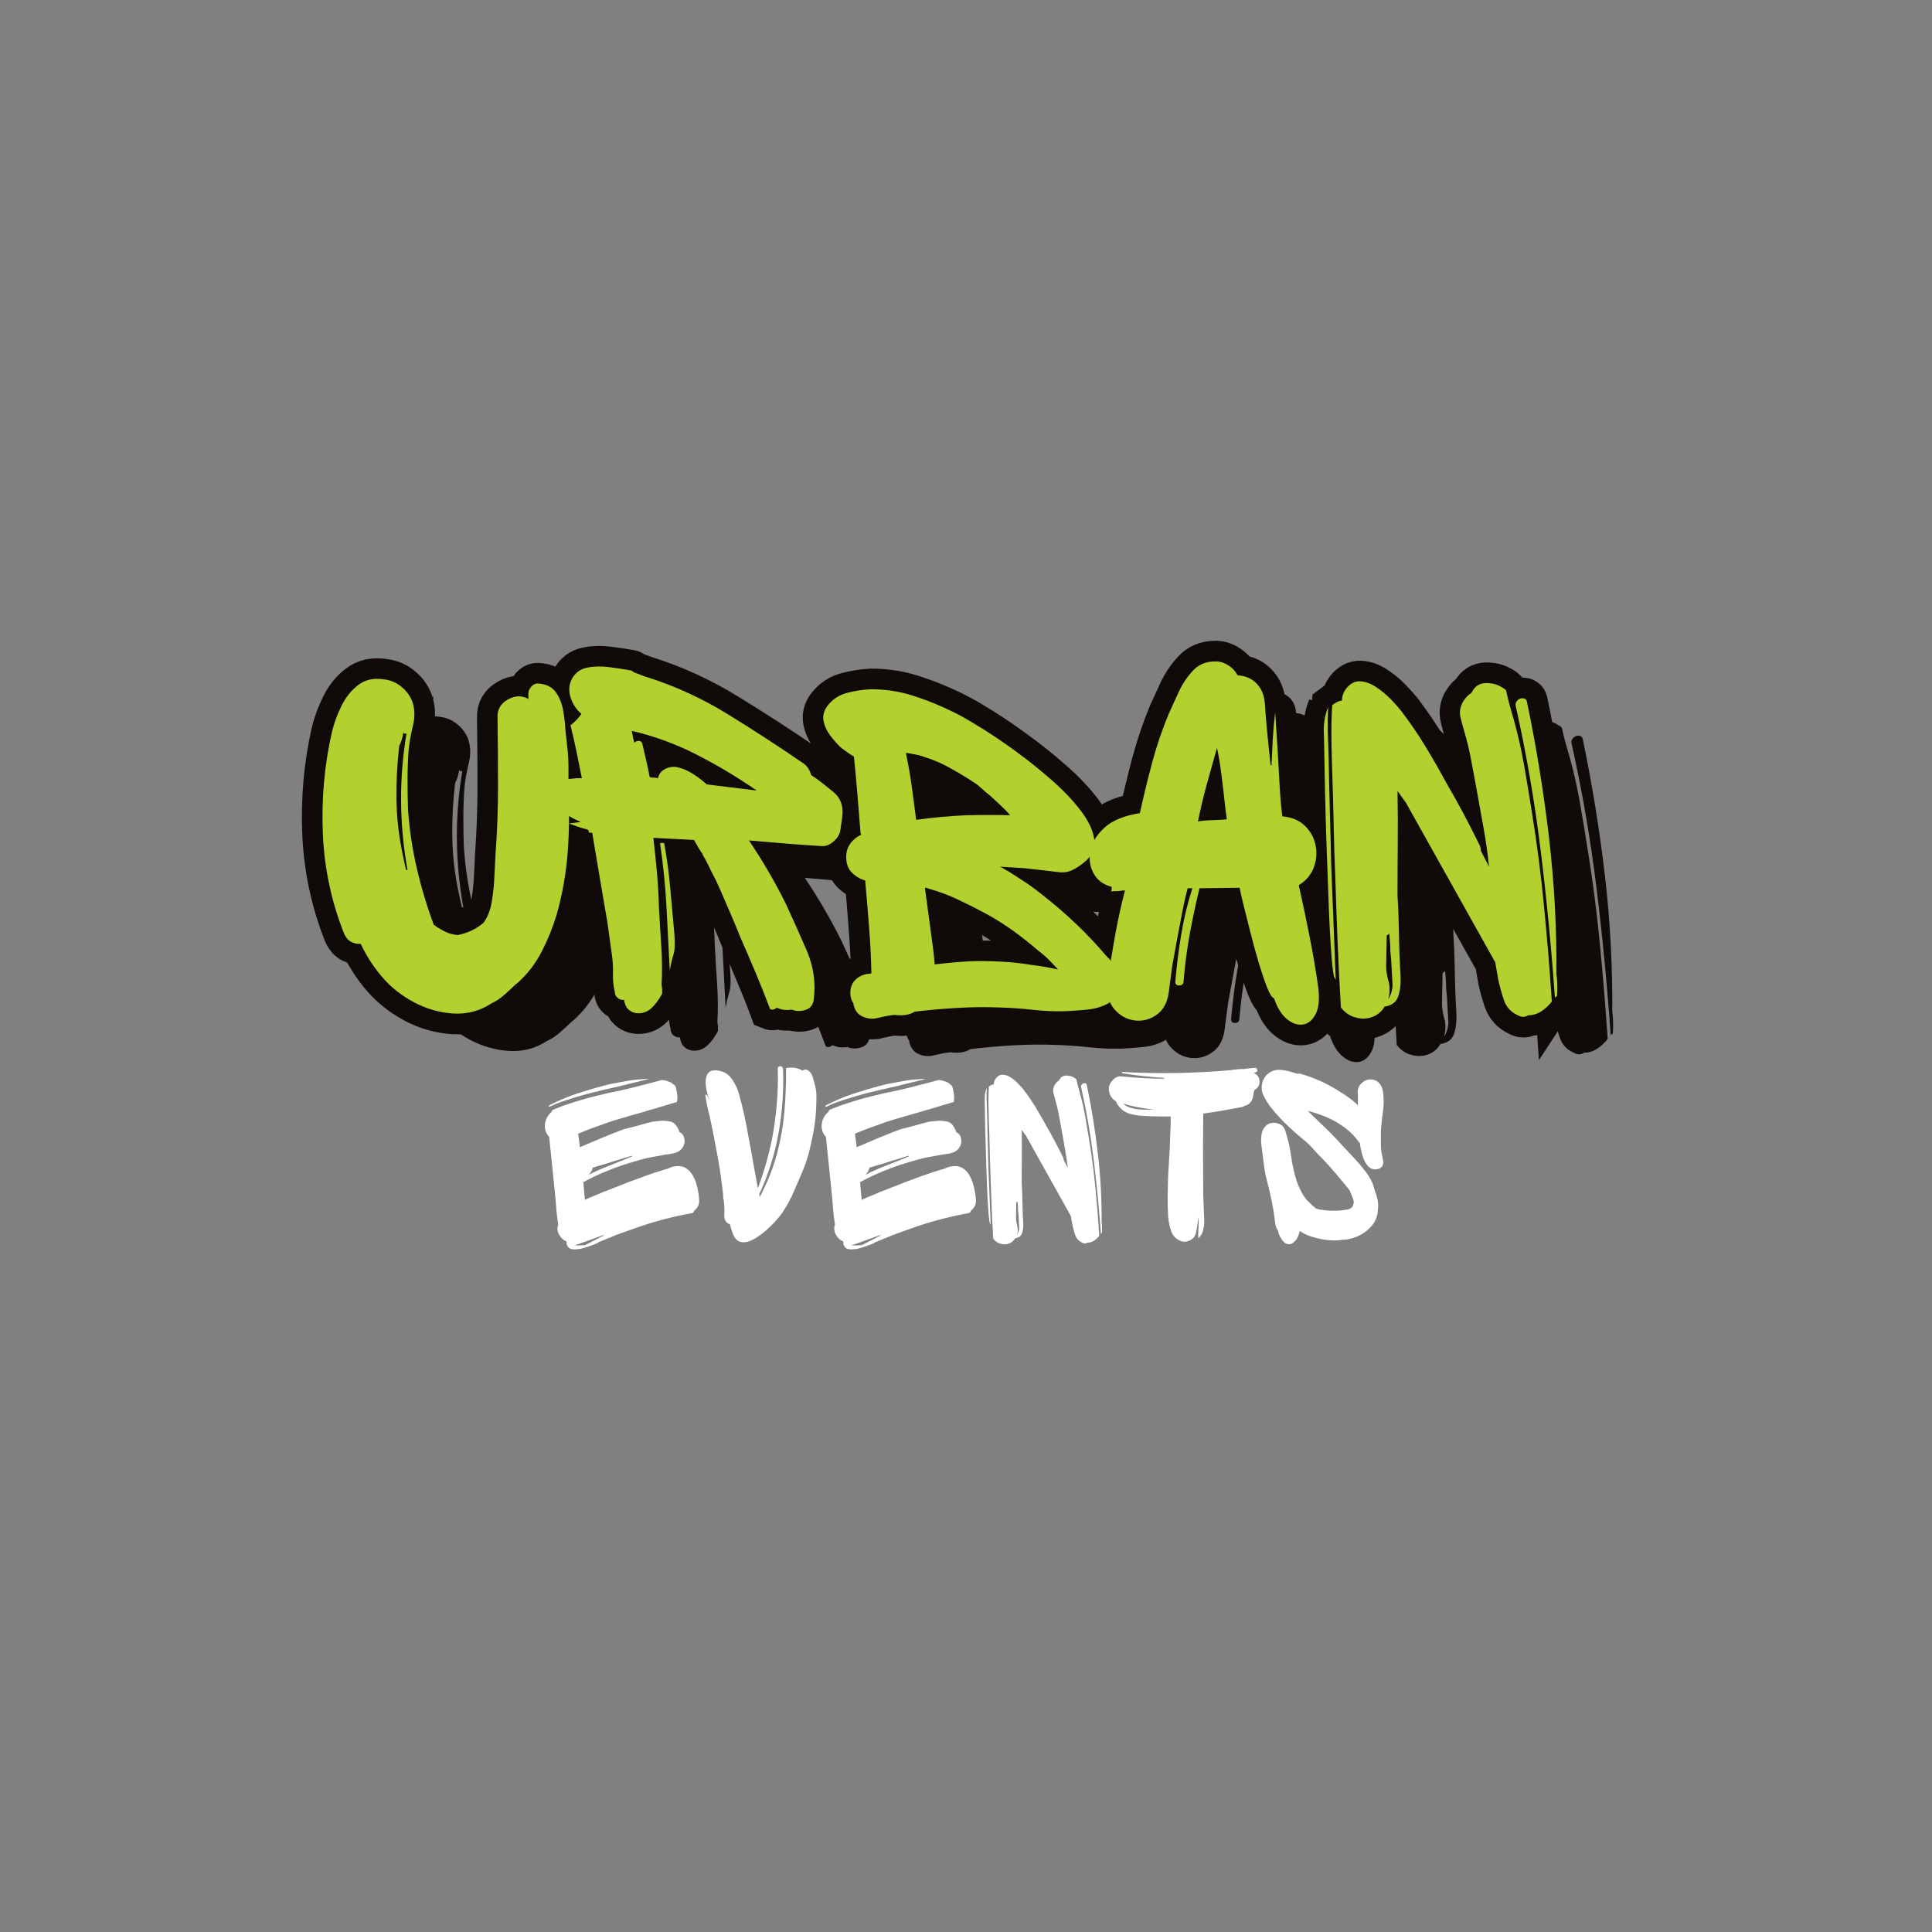 <svg xmlns="http://www.w3.org/2000/svg" xmlns:xlink="http://www.w3.org/1999/xlink" width="1000" zoomAndPan="magnify" viewBox="0 0 375 375" height="1000" preserveAspectRatio="xMidYMid meet" version="1.0"><rect x="0" y="0" width="375" height="375" fill="#808080" stroke="none"/><defs><g/></defs><g fill="#100a09" fill-opacity="1"><g transform="translate(70.767, 204.035)"><g><path d="M 48.125 -19.266 C 47.383 -16.805 46.414 -14.41 45.219 -12.078 C 44.02 -9.742 42.457 -7.711 40.531 -5.984 C 40.332 -5.859 40.098 -5.66 39.828 -5.391 C 39.359 -4.922 38.723 -4.336 37.922 -3.641 C 37.129 -2.941 36.301 -2.395 35.438 -2 C 33.176 -0.531 30.711 0.117 28.047 -0.047 C 25.391 -0.211 22.844 -0.941 20.406 -2.234 C 17.977 -3.535 15.938 -5.156 14.281 -7.094 C 12.613 -9.02 11.211 -11.18 10.078 -13.578 C 9.484 -13.516 8.883 -13.629 8.281 -13.922 C 7.688 -14.223 7.223 -14.738 6.891 -15.469 C 4.422 -21.656 3.035 -28.125 2.734 -34.875 C 2.441 -41.633 3.031 -48.242 4.5 -54.703 C 4.895 -56.367 5.508 -58.051 6.344 -59.75 C 7.176 -61.445 8.273 -62.812 9.641 -63.844 C 11.004 -64.875 12.68 -65.223 14.672 -64.891 C 15.867 -64.754 16.945 -64.301 17.906 -63.531 C 18.875 -62.77 19.594 -61.828 20.062 -60.703 C 20.594 -59.234 20.641 -57.613 20.203 -55.844 C 19.773 -54.082 19.492 -52.438 19.359 -50.906 C 19.234 -49.051 19.172 -47.172 19.172 -45.266 C 19.172 -43.367 19.203 -41.488 19.266 -39.625 C 19.535 -35.77 20.102 -31.977 20.969 -28.25 C 21.832 -24.52 22.93 -20.859 24.266 -17.266 C 24.992 -16.734 25.738 -16.285 26.5 -15.922 C 27.27 -15.555 28.086 -15.344 28.953 -15.281 C 30.879 -15.676 32.539 -16.473 33.938 -17.672 C 34.738 -18.797 35.27 -20.176 35.531 -21.812 C 35.801 -23.445 35.969 -25.062 36.031 -26.656 C 36.102 -28.25 36.172 -29.613 36.234 -30.75 C 36.566 -35.207 36.734 -39.664 36.734 -44.125 C 36.734 -48.582 36.703 -53.039 36.641 -57.5 C 36.566 -59.031 37.227 -60.191 38.625 -60.984 C 40.031 -61.785 41.363 -61.82 42.625 -61.094 L 42.625 -62.094 C 42.625 -62.625 42.82 -63.102 43.219 -63.531 C 43.625 -63.969 44.094 -64.156 44.625 -64.094 C 46.156 -63.957 47.27 -63.391 47.969 -62.391 C 48.664 -61.391 49.129 -60.238 49.359 -58.938 C 49.598 -57.645 49.75 -56.367 49.812 -55.109 C 49.945 -53.91 50.078 -52.711 50.203 -51.516 C 50.336 -50.316 50.406 -49.117 50.406 -47.922 L 50.406 -43.922 C 50.613 -39.797 50.566 -35.648 50.266 -31.484 C 49.961 -27.328 49.25 -23.254 48.125 -19.266 Z M 18.969 -54.406 C 18.695 -54.27 18.5 -54.336 18.375 -54.609 C 18.301 -54.141 18.195 -53.688 18.062 -53.25 C 17.938 -52.82 17.77 -52.41 17.562 -52.016 C 17.164 -48.617 16.984 -45.223 17.016 -41.828 C 17.055 -38.43 17.406 -35.07 18.062 -31.75 C 18.195 -31.082 18.332 -30.43 18.469 -29.797 C 18.602 -29.16 18.738 -28.547 18.875 -27.953 C 19 -27.953 19.098 -27.922 19.172 -27.859 C 17.566 -36.773 17.5 -45.625 18.969 -54.406 Z M 18.969 -54.406 "/></g></g></g><g fill="#100a09" fill-opacity="1"><g transform="translate(117.384, 204.035)"><g><path d="M 56.906 -38.031 L 56.609 -35.938 C 56.535 -35.008 56.098 -34.191 55.297 -33.484 C 54.504 -32.785 53.707 -32.473 52.906 -32.547 C 50.582 -32.68 48.238 -32.848 45.875 -33.047 C 43.508 -33.242 41.16 -33.441 38.828 -33.641 C 41.555 -29.578 43.953 -25.453 46.016 -21.266 C 47.348 -18.398 48.68 -15.422 50.016 -12.328 C 51.348 -9.234 51.812 -6.055 51.406 -2.797 C 51.281 -1.734 50.75 -1.051 49.812 -0.75 C 48.883 -0.445 47.988 -0.461 47.125 -0.797 C 46.656 -0.734 46.203 -0.719 45.766 -0.75 C 45.336 -0.781 44.891 -0.895 44.422 -1.094 C 44.285 -1.094 44.219 -1.129 44.219 -1.203 C 43.82 -0.797 43.391 -0.695 42.922 -0.906 C 42.055 -3.227 41.125 -5.57 40.125 -7.938 C 39.133 -10.301 38.141 -12.613 37.141 -14.875 C 36.805 -15.738 36.305 -16.953 35.641 -18.516 C 34.973 -20.078 34.27 -21.707 33.531 -23.406 C 32.801 -25.102 32.109 -26.551 31.453 -27.75 C 30.91 -28.945 30.375 -29.977 29.844 -30.844 L 29.844 -30.953 C 29.25 -31.816 28.688 -32.742 28.156 -33.734 C 26.883 -33.805 25.582 -33.875 24.25 -33.938 C 22.926 -34.008 21.598 -34.078 20.266 -34.141 C 20.535 -31.879 20.77 -29.613 20.969 -27.344 C 21.164 -25.082 21.297 -22.789 21.359 -20.469 C 21.492 -18 21.645 -15.516 21.812 -13.016 C 21.977 -10.523 21.992 -8.051 21.859 -5.594 C 21.93 -5.32 21.969 -5.035 21.969 -4.734 C 21.969 -4.441 21.969 -4.16 21.969 -3.891 C 21.301 -2.629 20.535 -1.633 19.672 -0.906 C 19.004 -0.363 18.238 -0.094 17.375 -0.094 C 16.508 -0.094 15.773 -0.426 15.172 -1.094 C 14.836 -1.625 14.641 -2.16 14.578 -2.703 C 14.172 -2.629 13.77 -2.742 13.375 -3.047 C 12.977 -3.348 12.781 -3.766 12.781 -4.297 C 12.508 -5.359 12.391 -6.473 12.422 -7.641 C 12.461 -8.805 12.414 -9.922 12.281 -10.984 L 11.375 -17.562 C 10.977 -19.895 10.578 -22.242 10.172 -24.609 C 9.773 -26.973 9.379 -29.316 8.984 -31.641 L 8.391 -35.141 C 8.316 -35.141 8.227 -35.141 8.125 -35.141 C 8.031 -35.141 7.914 -35.141 7.781 -35.141 C 7.781 -35.535 7.582 -35.77 7.188 -35.844 C 6.656 -35.969 6.102 -36.129 5.531 -36.328 C 4.969 -36.535 4.422 -36.738 3.891 -36.938 L 6.188 -37.234 C 5.188 -37.629 4.188 -38.16 3.188 -38.828 C 2.258 -39.43 1.742 -40.281 1.641 -41.375 C 1.547 -42.477 1.766 -43.461 2.297 -44.328 C 2.828 -45.191 3.594 -45.625 4.594 -45.625 C 4.926 -45.688 5.238 -45.719 5.531 -45.719 C 5.832 -45.719 6.117 -45.719 6.391 -45.719 C 6.055 -47.445 5.707 -49.176 5.344 -50.906 C 4.977 -52.645 4.594 -54.344 4.188 -56 C 5.051 -56.664 5.754 -57.398 6.297 -58.203 C 5.359 -58.992 4.672 -60.02 4.234 -61.281 C 3.805 -62.551 3.859 -63.754 4.391 -64.891 C 5.055 -66.148 6.055 -66.91 7.391 -67.172 C 8.723 -67.441 10.148 -67.477 11.672 -67.281 C 13.203 -67.082 14.504 -66.883 15.578 -66.688 C 15.91 -66.688 16.207 -66.551 16.469 -66.281 C 16.801 -66.156 17.148 -66.023 17.516 -65.891 C 17.879 -65.754 18.227 -65.617 18.562 -65.484 C 18.633 -65.484 18.688 -65.469 18.719 -65.438 C 18.75 -65.406 18.801 -65.391 18.875 -65.391 C 24.395 -63.66 29.664 -61.25 34.688 -58.156 C 39.719 -55.062 44.66 -51.848 49.516 -48.516 C 50.18 -47.984 50.645 -47.25 50.906 -46.312 C 51.645 -45.852 52.344 -45.359 53 -44.828 C 53.664 -44.297 54.332 -43.758 55 -43.219 C 56.602 -42.02 57.238 -40.289 56.906 -38.031 Z M 16.375 -53.312 C 16.438 -53.238 16.469 -53.133 16.469 -53 C 16.469 -52.875 16.504 -52.742 16.578 -52.609 C 16.836 -52.879 17.148 -52.992 17.516 -52.953 C 17.879 -52.922 18.098 -52.672 18.172 -52.203 C 18.43 -51.141 18.676 -50.094 18.906 -49.062 C 19.145 -48.031 19.363 -46.984 19.562 -45.922 C 19.832 -45.859 20.098 -45.828 20.359 -45.828 C 20.629 -45.828 20.895 -45.789 21.156 -45.719 C 21.289 -46.32 21.594 -46.82 22.062 -47.219 C 23.062 -47.883 24.078 -48.082 25.109 -47.812 C 26.141 -47.551 27.133 -47.102 28.094 -46.469 C 29.062 -45.832 29.91 -45.18 30.641 -44.516 L 40.328 -43.328 C 36.473 -45.984 32.547 -48.328 28.547 -50.359 C 24.555 -52.391 20.398 -53.906 16.078 -54.906 Z M 23.453 -8.391 C 23.254 -12.516 23.039 -16.656 22.812 -20.812 C 22.582 -24.969 22.164 -29.078 21.562 -33.141 L 22.359 -33.141 C 22.891 -30.273 23.285 -27.344 23.547 -24.344 C 23.816 -21.352 24.086 -18.363 24.359 -15.375 C 24.492 -13.57 24.426 -12.254 24.156 -11.422 C 23.895 -10.598 23.66 -9.586 23.453 -8.391 Z M 23.453 -8.391 "/></g></g></g><g fill="#100a09" fill-opacity="1"><g transform="translate(171.987, 204.035)"><g><path d="M 56.203 -4.984 C 55.805 -3.586 55.008 -2.57 53.812 -1.938 C 52.613 -1.312 51.281 -0.93 49.812 -0.797 C 48.352 -0.66 46.988 -0.562 45.719 -0.5 C 43.656 -0.438 41.594 -0.52 39.531 -0.75 C 37.469 -0.977 35.406 -1.129 33.344 -1.203 C 30.477 -1.328 27.629 -1.305 24.797 -1.141 C 21.973 -0.984 19.164 -0.738 16.375 -0.406 C 15.645 0.062 14.742 0.297 13.672 0.297 C 13.141 0.297 12.773 0.266 12.578 0.203 C 11.91 0.266 11.258 0.363 10.625 0.5 C 10 0.633 9.383 0.77 8.781 0.906 C 7.852 1.031 6.988 0.895 6.188 0.5 C 5.383 0.102 4.852 -0.562 4.594 -1.5 C 4.531 -1.633 4.5 -1.801 4.5 -2 C 4.094 -2.594 3.891 -3.258 3.891 -4 C 3.891 -5.125 4.254 -6.02 4.984 -6.688 C 5.723 -7.352 6.625 -7.719 7.688 -7.781 C 7.82 -7.781 7.922 -7.816 7.984 -7.891 C 7.922 -10.879 7.77 -13.867 7.531 -16.859 C 7.301 -19.859 7.051 -22.859 6.781 -25.859 C 5.719 -26.191 4.836 -26.723 4.141 -27.453 C 3.441 -28.18 3.094 -29.18 3.094 -30.453 C 3.094 -31.441 3.359 -32.301 3.891 -33.031 C 4.422 -33.77 5.117 -34.336 5.984 -34.734 C 5.984 -34.805 5.969 -34.859 5.938 -34.891 C 5.906 -34.922 5.891 -34.938 5.891 -34.938 C 5.691 -37.469 5.488 -39.977 5.281 -42.469 C 5.082 -44.969 4.852 -47.453 4.594 -49.922 C 4.125 -50.18 3.672 -50.477 3.234 -50.812 C 2.805 -51.145 2.395 -51.445 2 -51.719 C 1.332 -52.375 0.664 -53.133 0 -54 C -0.664 -54.875 -1.098 -55.805 -1.297 -56.797 C -1.492 -57.797 -1.258 -58.766 -0.594 -59.703 C 0.406 -61.023 1.688 -61.883 3.25 -62.281 C 4.812 -62.688 6.359 -62.922 7.891 -62.984 C 11.016 -62.984 13.973 -62.488 16.766 -61.5 C 19.766 -60.5 22.695 -59.234 25.562 -57.703 C 26.426 -57.234 27.82 -56.398 29.75 -55.203 C 31.676 -54.004 33.82 -52.539 36.188 -50.812 C 38.551 -49.082 40.848 -47.234 43.078 -45.266 C 45.305 -43.305 47.164 -41.344 48.656 -39.375 C 50.156 -37.414 51.02 -35.551 51.25 -33.781 C 51.488 -32.02 50.773 -30.508 49.109 -29.25 C 48.453 -28.719 47.754 -28.27 47.016 -27.906 C 46.285 -27.539 45.488 -27.391 44.625 -27.453 C 43.488 -27.586 42.391 -27.719 41.328 -27.844 C 40.266 -27.977 39.066 -28.113 37.734 -28.25 L 32.938 -28.547 C 33.27 -28.41 33.551 -28.258 33.781 -28.094 C 34.02 -27.938 34.273 -27.789 34.547 -27.656 C 35.742 -26.914 36.906 -26.164 38.031 -25.406 C 39.164 -24.645 40.266 -23.828 41.328 -22.953 C 45.922 -19.359 50.016 -15.438 53.609 -11.188 C 54.535 -10.32 55.281 -9.391 55.844 -8.391 C 56.414 -7.391 56.535 -6.254 56.203 -4.984 Z M 34.938 -38.531 C 34.344 -39.195 33.727 -39.828 33.094 -40.422 C 32.457 -41.023 31.805 -41.629 31.141 -42.234 C 30.473 -42.766 29.891 -43.258 29.391 -43.719 C 28.898 -44.188 28.391 -44.586 27.859 -44.922 C 26.453 -45.848 25 -46.727 23.5 -47.562 C 22.008 -48.395 20.598 -49.047 19.266 -49.516 C 18.797 -49.648 18.344 -49.801 17.906 -49.969 C 17.477 -50.133 17.035 -50.25 16.578 -50.312 L 14.969 -50.609 C 14.906 -50.609 14.859 -50.609 14.828 -50.609 C 14.797 -50.609 14.742 -50.609 14.672 -50.609 C 15.141 -48.484 15.52 -46.336 15.812 -44.172 C 16.113 -42.004 16.398 -39.828 16.672 -37.641 C 19.93 -38.098 23.191 -38.395 26.453 -38.531 C 29.316 -38.602 32.145 -38.602 34.938 -38.531 Z M 40.328 -12.281 C 38.797 -13.613 37.195 -14.879 35.531 -16.078 C 33.875 -17.273 32.145 -18.367 30.344 -19.359 C 28.613 -20.297 26.801 -21.211 24.906 -22.109 C 23.008 -23.004 21.098 -23.723 19.172 -24.266 C 18.898 -24.391 18.633 -24.453 18.375 -24.453 L 19.562 -15.578 C 19.695 -14.578 19.832 -13.578 19.969 -12.578 C 20.102 -11.578 20.203 -10.578 20.266 -9.578 C 22.523 -9.848 24.785 -10.051 27.047 -10.188 C 29.047 -10.25 31.039 -10.227 33.031 -10.125 C 35.031 -10.031 37.031 -9.816 39.031 -9.484 C 40.758 -9.285 42.488 -8.984 44.219 -8.578 C 43.625 -9.242 43.008 -9.895 42.375 -10.531 C 41.738 -11.164 41.055 -11.75 40.328 -12.281 Z M 40.328 -12.281 "/></g></g></g><g fill="#100a09" fill-opacity="1"><g transform="translate(221.599, 204.035)"><g><path d="M 36.531 -3 C 36.133 -3.125 35.688 -3.816 35.188 -5.078 C 34.688 -6.348 34.156 -7.914 33.594 -9.781 C 33.031 -11.645 32.5 -13.57 32 -15.562 C 31.5 -17.562 31.047 -19.359 30.641 -20.953 C 30.242 -22.555 29.977 -23.723 29.844 -24.453 L 22.062 -24.359 C 21.332 -21.359 20.695 -18.379 20.156 -15.422 C 19.625 -12.461 19.227 -9.453 18.969 -6.391 C 18.969 -5.785 18.68 -5.484 18.109 -5.484 C 17.547 -5.484 17.301 -5.785 17.375 -6.391 C 17.633 -9.379 18.016 -12.391 18.516 -15.422 C 19.016 -18.453 19.734 -21.43 20.672 -24.359 L 19.766 -24.359 C 19.43 -23.16 19.098 -21.711 18.766 -20.016 C 18.43 -18.316 18.113 -16.648 17.812 -15.016 C 17.52 -13.391 17.27 -12.023 17.062 -10.922 C 16.863 -9.828 16.766 -9.281 16.766 -9.281 L 16.172 -4.797 C 15.973 -2.523 15.207 -0.895 13.875 0.094 C 12.539 1.094 11.078 1.492 9.484 1.297 C 7.891 1.098 6.539 0.332 5.438 -1 C 4.344 -2.332 3.961 -4.16 4.297 -6.484 C 4.691 -9.41 5.156 -12.336 5.688 -15.266 C 6.219 -18.203 6.852 -21.098 7.594 -23.953 C 7.125 -23.891 6.656 -23.844 6.188 -23.812 C 5.719 -23.781 5.285 -23.766 4.891 -23.766 C 5.023 -24.098 5.055 -24.395 4.984 -24.656 C 3.391 -25.051 2.227 -25.914 1.5 -27.25 C 0.77 -28.582 0.566 -30.062 0.891 -31.688 C 1.223 -33.32 2.156 -34.82 3.688 -36.188 C 5.219 -37.551 7.484 -38.469 10.484 -38.938 C 11.211 -42.258 12.008 -45.535 12.875 -48.766 C 13.738 -51.992 14.805 -55.141 16.078 -58.203 C 16.672 -59.535 17.332 -60.984 18.062 -62.547 C 18.801 -64.109 19.719 -65.469 20.812 -66.625 C 21.914 -67.789 23.297 -68.375 24.953 -68.375 C 25.816 -68.445 26.68 -68.219 27.547 -67.688 C 28.41 -67.156 29.047 -66.488 29.453 -65.688 C 30.91 -65.625 32.125 -65.109 33.094 -64.141 C 34.062 -63.172 34.609 -61.891 34.734 -60.297 C 34.867 -58.297 35.035 -56.281 35.234 -54.25 C 35.43 -52.227 35.633 -50.25 35.844 -48.312 C 35.906 -48.25 35.969 -48.219 36.031 -48.219 C 36.102 -49.945 36.188 -51.66 36.281 -53.359 C 36.383 -55.055 36.535 -56.738 36.734 -58.406 C 36.734 -58.664 36.781 -58.062 36.875 -56.594 C 36.977 -55.133 37.098 -53.254 37.234 -50.953 C 37.367 -48.66 37.5 -46.363 37.625 -44.062 C 37.758 -41.77 37.93 -39.859 38.141 -38.328 C 40.066 -38.129 41.562 -37.477 42.625 -36.375 C 43.688 -35.281 44.348 -34.02 44.609 -32.594 C 44.879 -31.164 44.75 -29.75 44.219 -28.344 C 43.688 -26.945 42.723 -25.816 41.328 -24.953 C 41.992 -22.023 42.691 -18.711 43.422 -15.016 C 44.148 -11.328 44.719 -7.984 45.125 -4.984 C 45.383 -2.723 45.195 -1.016 44.562 0.141 C 43.938 1.305 43.109 1.957 42.078 2.094 C 41.047 2.227 40.016 1.863 38.984 1 C 37.953 0.133 37.133 -1.195 36.531 -3 Z M 21.766 -37.328 C 22.492 -37.461 23.441 -37.547 24.609 -37.578 C 25.773 -37.617 26.691 -37.672 27.359 -37.734 C 27.223 -38.598 27.07 -39.828 26.906 -41.422 C 26.738 -43.023 26.535 -44.738 26.297 -46.562 C 26.066 -48.395 25.785 -50.078 25.453 -51.609 C 24.66 -48.816 23.961 -46.32 23.359 -44.125 C 22.766 -41.926 22.234 -39.66 21.766 -37.328 Z M 21.766 -37.328 "/></g></g></g><g fill="#100a09" fill-opacity="1"><g transform="translate(264.124, 204.035)"><g><path d="M 43.328 0.297 C 42.723 0.703 42.055 0.703 41.328 0.297 C 39.992 -0.297 39.094 -1.273 38.625 -2.641 C 38.164 -4.004 37.801 -5.32 37.531 -6.594 L 36.938 -9.984 L 19.562 -41.031 C 19.301 -41.363 19.035 -41.727 18.766 -42.125 C 18.504 -42.52 18.238 -42.883 17.969 -43.219 C 18.031 -39.832 18.047 -36.441 18.016 -33.047 C 17.984 -29.648 17.969 -26.254 17.969 -22.859 C 18.102 -20.859 18.188 -18.859 18.219 -16.859 C 18.25 -14.867 18.301 -12.875 18.375 -10.875 C 18.438 -9.883 18.5 -8.672 18.562 -7.234 C 18.633 -5.805 18.484 -4.523 18.109 -3.391 C 17.742 -2.266 16.863 -1.598 15.469 -1.391 C 14.875 -0.398 14.062 0.273 13.031 0.641 C 12 1.016 10.914 1.035 9.781 0.703 C 8.719 0.43 7.785 -0.203 6.984 -1.203 C 6.723 -5.391 6.508 -9.578 6.344 -13.766 C 6.176 -17.961 6.023 -22.16 5.891 -26.359 C 5.754 -29.754 5.648 -33.164 5.578 -36.594 C 5.516 -40.02 5.422 -43.426 5.297 -46.812 C 5.223 -49.008 5.172 -51.207 5.141 -53.406 C 5.109 -55.602 5.16 -57.766 5.297 -59.891 C 5.961 -60.43 6.594 -60.734 7.188 -60.797 C 7.188 -61.598 7.453 -62.363 7.984 -63.094 C 8.785 -64.094 9.68 -64.57 10.672 -64.531 C 11.672 -64.5 12.703 -64.133 13.766 -63.438 C 14.836 -62.738 15.805 -61.941 16.672 -61.047 C 17.535 -60.148 18.203 -59.398 18.672 -58.797 C 20.398 -56.535 21.977 -54.223 23.406 -51.859 C 24.844 -49.492 26.223 -47.082 27.547 -44.625 C 28.68 -42.695 29.781 -40.734 30.844 -38.734 C 31.906 -36.734 32.938 -34.703 33.938 -32.641 C 34.07 -32.379 34.141 -32.047 34.141 -31.641 L 35.734 -28.547 C 35.473 -31.078 35.109 -33.641 34.641 -36.234 C 34.172 -38.828 33.707 -41.391 33.25 -43.922 C 32.914 -45.723 32.582 -47.52 32.25 -49.312 C 31.914 -51.113 31.484 -52.91 30.953 -54.703 C 30.68 -55.641 30.426 -56.586 30.188 -57.547 C 29.957 -58.516 30.109 -59.5 30.641 -60.5 C 31.109 -61.289 31.676 -61.891 32.344 -62.297 C 32.344 -62.359 32.359 -62.391 32.391 -62.391 C 32.422 -62.391 32.438 -62.426 32.438 -62.5 C 33.039 -63.625 33.957 -64.188 35.188 -64.188 C 36.414 -64.188 37.461 -63.891 38.328 -63.297 C 38.535 -63.223 38.77 -63.055 39.031 -62.797 C 39.227 -61.859 39.457 -60.906 39.719 -59.938 C 39.988 -58.977 40.258 -58.035 40.531 -57.109 C 41.332 -54.242 42 -51.297 42.531 -48.266 C 43.062 -45.234 43.562 -42.223 44.031 -39.234 C 45.02 -33.172 45.812 -27.047 46.406 -20.859 C 47.008 -14.672 47.516 -8.516 47.922 -2.391 C 47.391 -1.66 46.723 -1.031 45.922 -0.5 C 45.117 0.031 44.254 0.297 43.328 0.297 Z M 48.922 -3.391 C 48.785 -3.391 48.648 -3.289 48.516 -3.094 C 47.848 -12.613 46.93 -22.113 45.766 -31.594 C 44.609 -41.082 42.992 -50.453 40.922 -59.703 C 40.797 -60.098 40.898 -60.461 41.234 -60.797 C 41.492 -61.129 41.859 -61.273 42.328 -61.234 C 42.797 -61.203 43.062 -60.922 43.125 -60.391 C 44.926 -51.742 46.344 -43.008 47.375 -34.188 C 48.406 -25.375 48.883 -16.539 48.812 -7.688 C 48.883 -7.352 48.938 -6.738 48.969 -5.844 C 49 -4.945 48.984 -4.129 48.922 -3.391 Z M 5.188 -10.688 C 4.926 -14.207 4.727 -17.879 4.594 -21.703 C 4.457 -25.535 4.32 -29.25 4.188 -32.844 C 4.062 -36.375 3.961 -39.938 3.891 -43.531 C 3.828 -47.125 3.758 -50.719 3.688 -54.312 C 3.625 -55.176 3.66 -56.055 3.797 -56.953 C 3.93 -57.848 4.164 -58.695 4.5 -59.5 C 4.426 -57.906 4.406 -56.305 4.438 -54.703 C 4.477 -53.109 4.531 -51.516 4.594 -49.922 C 4.656 -46.453 4.734 -42.988 4.828 -39.531 C 4.93 -36.07 5.02 -32.578 5.094 -29.047 L 5.984 -6.594 C 5.984 -6.594 5.898 -6.738 5.734 -7.031 C 5.566 -7.332 5.383 -8.551 5.188 -10.688 Z M 16.375 -15.578 L 16.078 -15.281 C 16.078 -15.281 16.055 -15.281 16.016 -15.281 C 15.984 -15.281 15.938 -15.242 15.875 -15.172 L 15.766 -9.188 C 15.766 -8.383 15.914 -7.43 16.219 -6.328 C 16.52 -5.234 16.504 -4.055 16.172 -2.797 C 16.836 -3.93 17.102 -5.062 16.969 -6.188 C 16.906 -7.125 16.852 -8.086 16.812 -9.078 C 16.781 -10.078 16.703 -11.078 16.578 -12.078 C 16.578 -12.68 16.555 -13.266 16.516 -13.828 C 16.484 -14.391 16.438 -14.973 16.375 -15.578 Z M 16.375 -15.578 "/></g></g></g><path stroke-linecap="butt" transform="matrix(0.967, 0, 0, 0.967, 35.353, 97.188)" fill="none" stroke-linejoin="miter" d="M 75.188 83.061 C 74.429 85.614 73.431 88.099 72.186 90.519 C 70.958 92.923 69.346 95.016 67.346 96.798 C 67.144 96.931 66.902 97.141 66.615 97.428 C 66.146 97.901 65.488 98.503 64.647 99.242 C 63.827 99.965 62.966 100.531 62.078 100.931 C 59.742 102.446 57.197 103.117 54.437 102.951 C 51.682 102.782 49.043 102.026 46.522 100.681 C 44.017 99.335 41.908 97.662 40.195 95.662 C 38.462 93.663 37.019 91.428 35.86 88.96 C 35.238 89.024 34.615 88.907 33.993 88.604 C 33.371 88.285 32.894 87.748 32.555 86.992 C 30.001 80.588 28.563 73.897 28.244 66.924 C 27.941 59.934 28.547 53.094 30.062 46.403 C 30.482 44.69 31.121 42.957 31.977 41.211 C 32.834 39.446 33.969 38.035 35.379 36.977 C 36.793 35.898 38.531 35.539 40.599 35.89 C 41.844 36.027 42.959 36.488 43.953 37.276 C 44.959 38.068 45.698 39.05 46.171 40.225 C 46.724 41.74 46.773 43.413 46.32 45.243 C 45.884 47.058 45.597 48.758 45.464 50.338 C 45.314 52.27 45.237 54.217 45.237 56.185 C 45.237 58.136 45.278 60.075 45.363 62.007 C 45.633 65.99 46.211 69.918 47.104 73.78 C 47.993 77.631 49.128 81.412 50.506 85.125 C 51.262 85.679 52.033 86.152 52.825 86.539 C 53.633 86.907 54.482 87.125 55.371 87.194 C 57.371 86.79 59.096 85.966 60.538 84.721 C 61.362 83.546 61.908 82.119 62.179 80.439 C 62.465 78.758 62.639 77.093 62.708 75.445 C 62.776 73.78 62.841 72.362 62.91 71.186 C 63.245 66.58 63.415 61.974 63.415 57.368 C 63.415 52.746 63.378 48.136 63.314 43.53 C 63.245 41.951 63.936 40.747 65.378 39.926 C 66.825 39.086 68.203 39.042 69.516 39.797 L 69.516 38.767 C 69.516 38.225 69.718 37.732 70.118 37.276 C 70.538 36.823 71.027 36.629 71.58 36.698 C 73.16 36.848 74.312 37.438 75.035 38.464 C 75.758 39.486 76.235 40.674 76.473 42.015 C 76.724 43.361 76.885 44.69 76.95 45.999 C 77.087 47.243 77.221 48.488 77.354 49.732 C 77.487 50.956 77.556 52.193 77.556 53.437 L 77.556 57.57 C 77.774 61.841 77.726 66.128 77.406 70.431 C 77.103 74.73 76.364 78.94 75.188 83.061 Z M 45.035 46.73 C 44.765 46.868 44.563 46.791 44.429 46.504 C 44.365 46.993 44.256 47.462 44.102 47.918 C 43.969 48.354 43.799 48.783 43.597 49.203 C 43.177 52.714 42.983 56.229 43.019 59.74 C 43.052 63.251 43.415 66.722 44.102 70.152 C 44.256 70.839 44.397 71.514 44.53 72.168 C 44.664 72.823 44.801 73.461 44.934 74.083 C 45.068 74.083 45.169 74.12 45.237 74.184 C 43.589 64.96 43.524 55.809 45.035 46.73 Z M 132.504 63.647 L 132.177 65.817 C 132.108 66.79 131.664 67.639 130.84 68.362 C 130.015 69.085 129.195 69.413 128.371 69.344 C 125.967 69.211 123.539 69.041 121.082 68.839 C 118.646 68.621 116.218 68.411 113.798 68.209 C 116.622 72.41 119.103 76.681 121.236 81.016 C 122.614 83.974 123.991 87.061 125.369 90.269 C 126.747 93.461 127.228 96.741 126.807 100.103 C 126.674 101.21 126.125 101.925 125.167 102.244 C 124.209 102.547 123.276 102.523 122.371 102.167 C 121.898 102.236 121.438 102.252 120.981 102.22 C 120.529 102.184 120.068 102.066 119.595 101.864 C 119.462 101.864 119.393 101.832 119.393 101.763 C 118.973 102.167 118.521 102.268 118.032 102.066 C 117.143 99.662 116.177 97.242 115.135 94.806 C 114.109 92.353 113.082 89.958 112.06 87.622 C 111.705 86.713 111.183 85.453 110.497 83.841 C 109.806 82.228 109.083 80.548 108.327 78.798 C 107.571 77.033 106.848 75.53 106.161 74.285 C 105.604 73.061 105.058 71.99 104.521 71.085 L 104.521 70.984 C 103.899 70.091 103.313 69.134 102.755 68.108 C 101.446 68.027 100.101 67.95 98.723 67.881 C 97.345 67.817 95.968 67.748 94.59 67.679 C 94.873 70.019 95.119 72.362 95.321 74.713 C 95.519 77.049 95.665 79.42 95.749 81.824 C 95.883 84.378 96.032 86.952 96.202 89.537 C 96.372 92.111 96.388 94.673 96.25 97.226 C 96.319 97.497 96.352 97.792 96.352 98.111 C 96.352 98.41 96.352 98.697 96.352 98.967 C 95.665 100.277 94.873 101.311 93.984 102.066 C 93.293 102.62 92.497 102.899 91.588 102.899 C 90.699 102.899 89.952 102.555 89.346 101.864 C 88.99 101.311 88.78 100.757 88.715 100.2 C 88.295 100.285 87.875 100.176 87.455 99.873 C 87.051 99.553 86.849 99.117 86.849 98.563 C 86.578 97.452 86.461 96.301 86.497 95.109 C 86.529 93.901 86.481 92.741 86.344 91.63 L 85.41 84.822 C 84.99 82.418 84.57 79.998 84.15 77.562 C 83.75 75.109 83.346 72.681 82.942 70.277 L 82.311 66.649 C 82.243 66.649 82.158 66.649 82.061 66.649 C 81.96 66.649 81.831 66.649 81.681 66.649 C 81.681 66.245 81.479 66.007 81.075 65.942 C 80.522 65.788 79.948 65.615 79.362 65.413 C 78.788 65.211 78.227 65.001 77.673 64.782 L 80.041 64.479 C 79.019 64.075 77.984 63.53 76.942 62.839 C 75.984 62.217 75.447 61.344 75.33 60.217 C 75.229 59.077 75.455 58.059 76.009 57.166 C 76.562 56.261 77.354 55.809 78.38 55.809 C 78.732 55.74 79.059 55.708 79.362 55.708 C 79.681 55.708 79.976 55.708 80.243 55.708 C 79.907 53.926 79.548 52.144 79.16 50.362 C 78.788 48.565 78.396 46.799 77.976 45.066 C 78.865 44.379 79.588 43.623 80.142 42.799 C 79.184 41.975 78.481 40.908 78.025 39.595 C 77.572 38.286 77.621 37.05 78.178 35.89 C 78.865 34.581 79.899 33.789 81.277 33.522 C 82.655 33.236 84.134 33.203 85.713 33.421 C 87.293 33.623 88.639 33.825 89.75 34.027 C 90.085 34.027 90.396 34.161 90.679 34.427 C 91.018 34.565 91.37 34.706 91.742 34.856 C 92.125 34.993 92.497 35.126 92.849 35.26 C 92.917 35.26 92.966 35.276 93.002 35.312 C 93.034 35.345 93.083 35.361 93.152 35.361 C 98.865 37.159 104.319 39.664 109.511 42.876 C 114.723 46.068 119.842 49.377 124.864 52.807 C 125.555 53.36 126.032 54.116 126.302 55.078 C 127.058 55.562 127.781 56.084 128.472 56.637 C 129.159 57.195 129.85 57.74 130.537 58.277 C 132.185 59.522 132.84 61.312 132.504 63.647 Z M 90.582 47.866 C 90.647 47.934 90.679 48.035 90.679 48.169 C 90.679 48.302 90.715 48.435 90.78 48.573 C 91.051 48.302 91.37 48.185 91.742 48.217 C 92.125 48.253 92.352 48.512 92.42 49.001 C 92.707 50.092 92.966 51.179 93.2 52.253 C 93.455 53.312 93.681 54.395 93.883 55.506 C 94.15 55.57 94.42 55.607 94.691 55.607 C 94.974 55.607 95.253 55.639 95.519 55.708 C 95.673 55.086 95.984 54.572 96.453 54.168 C 97.495 53.478 98.545 53.267 99.604 53.538 C 100.683 53.809 101.713 54.269 102.707 54.924 C 103.697 55.579 104.57 56.253 105.329 56.94 L 115.361 58.176 C 111.361 55.421 107.293 53.001 103.159 50.916 C 99.042 48.815 94.739 47.243 90.251 46.201 Z M 97.915 94.329 C 97.697 90.059 97.471 85.772 97.236 81.469 C 97.002 77.17 96.57 72.916 95.952 68.714 L 96.78 68.714 C 97.321 71.671 97.721 74.705 97.992 77.816 C 98.279 80.907 98.553 83.998 98.824 87.093 C 98.974 88.96 98.909 90.321 98.622 91.178 C 98.351 92.034 98.117 93.085 97.915 94.329 Z M 188.248 97.832 C 187.828 99.279 186.996 100.329 185.756 100.984 C 184.527 101.638 183.158 102.034 181.647 102.167 C 180.131 102.301 178.721 102.41 177.408 102.495 C 175.275 102.563 173.142 102.479 171.004 102.244 C 168.871 101.99 166.738 101.832 164.605 101.763 C 161.647 101.63 158.706 101.646 155.78 101.816 C 152.855 101.982 149.946 102.244 147.057 102.596 C 146.302 103.068 145.369 103.303 144.258 103.303 C 143.704 103.303 143.324 103.27 143.122 103.202 C 142.435 103.27 141.765 103.371 141.106 103.505 C 140.452 103.654 139.813 103.8 139.191 103.933 C 138.233 104.066 137.345 103.925 136.52 103.505 C 135.696 103.101 135.143 102.422 134.856 101.46 C 134.787 101.311 134.755 101.133 134.755 100.931 C 134.351 100.313 134.149 99.622 134.149 98.866 C 134.149 97.707 134.528 96.782 135.284 96.091 C 136.04 95.404 136.965 95.024 138.056 94.959 C 138.209 94.959 138.318 94.915 138.383 94.83 C 138.318 91.739 138.157 88.649 137.906 85.554 C 137.672 82.447 137.417 79.344 137.151 76.253 C 136.04 75.917 135.122 75.368 134.403 74.612 C 133.68 73.857 133.316 72.823 133.316 71.514 C 133.316 70.471 133.595 69.57 134.149 68.815 C 134.702 68.059 135.425 67.477 136.318 67.077 C 136.318 66.992 136.302 66.932 136.266 66.899 C 136.233 66.867 136.217 66.847 136.217 66.847 C 135.999 64.245 135.789 61.655 135.587 59.086 C 135.385 56.496 135.143 53.926 134.856 51.369 C 134.383 51.102 133.922 50.799 133.47 50.463 C 133.013 50.108 132.585 49.789 132.185 49.506 C 131.494 48.815 130.803 48.027 130.116 47.134 C 129.426 46.245 128.981 45.288 128.779 44.262 C 128.561 43.219 128.795 42.217 129.486 41.26 C 130.529 39.882 131.854 38.993 133.47 38.589 C 135.082 38.169 136.686 37.914 138.282 37.833 C 141.51 37.833 144.569 38.355 147.461 39.397 C 150.552 40.419 153.587 41.732 156.56 43.328 C 157.453 43.797 158.887 44.658 160.871 45.898 C 162.871 47.142 165.089 48.666 167.526 50.463 C 169.982 52.245 172.358 54.152 174.661 56.185 C 176.98 58.201 178.915 60.229 180.459 62.261 C 182.006 64.293 182.899 66.229 183.133 68.059 C 183.384 69.873 182.645 71.437 180.915 72.75 C 180.224 73.303 179.501 73.772 178.746 74.16 C 177.99 74.528 177.166 74.681 176.277 74.612 C 175.097 74.463 173.958 74.318 172.847 74.184 C 171.756 74.051 170.52 73.918 169.142 73.78 L 164.201 73.477 C 164.536 73.614 164.823 73.764 165.057 73.934 C 165.308 74.099 165.57 74.253 165.837 74.386 C 167.081 75.142 168.285 75.926 169.445 76.73 C 170.621 77.521 171.764 78.362 172.871 79.251 C 177.61 82.968 181.849 87.024 185.578 91.428 C 186.535 92.321 187.307 93.287 187.897 94.329 C 188.487 95.351 188.604 96.519 188.248 97.832 Z M 166.265 63.142 C 165.647 62.455 165.005 61.797 164.35 61.178 C 163.695 60.556 163.025 59.934 162.334 59.312 C 161.647 58.774 161.041 58.261 160.52 57.772 C 160.015 57.288 159.485 56.875 158.932 56.536 C 157.485 55.562 155.983 54.649 154.419 53.789 C 152.871 52.932 151.417 52.261 150.055 51.773 C 149.571 51.639 149.098 51.486 148.645 51.32 C 148.209 51.15 147.744 51.033 147.259 50.969 L 145.595 50.637 C 145.526 50.637 145.478 50.637 145.445 50.637 C 145.409 50.637 145.361 50.637 145.292 50.637 C 145.781 52.839 146.173 55.069 146.476 57.32 C 146.795 59.554 147.09 61.809 147.36 64.075 C 150.738 63.586 154.108 63.279 157.469 63.142 C 160.443 63.077 163.376 63.077 166.265 63.142 Z M 171.837 90.293 C 170.257 88.915 168.604 87.614 166.871 86.386 C 165.158 85.142 163.368 83.998 161.502 82.96 C 159.72 81.998 157.845 81.061 155.881 80.136 C 153.914 79.194 151.93 78.455 149.93 77.917 C 149.663 77.764 149.393 77.691 149.126 77.691 L 150.358 86.891 C 150.496 87.917 150.629 88.952 150.762 89.99 C 150.896 91.016 150.997 92.05 151.065 93.093 C 153.417 92.806 155.764 92.596 158.1 92.463 C 160.164 92.394 162.233 92.41 164.302 92.511 C 166.366 92.612 168.435 92.842 170.503 93.194 C 172.285 93.396 174.075 93.707 175.873 94.127 C 175.251 93.436 174.612 92.766 173.958 92.111 C 173.299 91.452 172.596 90.85 171.837 90.293 Z M 219.222 99.901 C 218.817 99.763 218.353 99.04 217.832 97.731 C 217.314 96.422 216.757 94.806 216.171 92.891 C 215.581 90.96 215.028 88.96 214.506 86.891 C 214.001 84.822 213.541 82.968 213.121 81.319 C 212.717 79.671 212.446 78.463 212.313 77.691 L 204.244 77.816 C 203.489 80.907 202.834 83.982 202.28 87.04 C 201.743 90.099 201.331 93.218 201.044 96.394 C 201.044 97.016 200.749 97.327 200.163 97.327 C 199.59 97.327 199.339 97.016 199.404 96.394 C 199.674 93.303 200.07 90.192 200.592 87.069 C 201.113 83.925 201.852 80.839 202.81 77.816 L 201.876 77.816 C 201.541 79.041 201.194 80.54 200.842 82.301 C 200.507 84.051 200.18 85.772 199.86 87.469 C 199.557 89.15 199.295 90.564 199.076 91.707 C 198.874 92.83 198.773 93.396 198.773 93.396 L 198.171 98.034 C 197.949 100.386 197.153 102.074 195.776 103.101 C 194.398 104.143 192.883 104.555 191.238 104.337 C 189.59 104.135 188.196 103.343 187.053 101.965 C 185.925 100.588 185.529 98.697 185.869 96.293 C 186.289 93.271 186.766 90.244 187.303 87.218 C 187.861 84.176 188.515 81.178 189.271 78.22 C 188.802 78.285 188.321 78.338 187.832 78.37 C 187.347 78.402 186.899 78.418 186.499 78.418 C 186.632 78.083 186.665 77.772 186.6 77.489 C 184.935 77.085 183.723 76.192 182.968 74.814 C 182.212 73.437 182.002 71.909 182.337 70.229 C 182.689 68.528 183.659 66.976 185.238 65.562 C 186.834 64.152 189.178 63.211 192.273 62.738 C 193.028 59.296 193.852 55.898 194.741 52.556 C 195.65 49.211 196.749 45.959 198.042 42.799 C 198.664 41.421 199.355 39.926 200.111 38.31 C 200.866 36.698 201.816 35.284 202.959 34.076 C 204.103 32.864 205.533 32.262 207.246 32.262 C 208.135 32.193 209.028 32.436 209.917 32.993 C 210.826 33.547 211.48 34.238 211.884 35.058 C 213.395 35.126 214.648 35.664 215.642 36.674 C 216.648 37.664 217.222 38.985 217.355 40.629 C 217.504 42.698 217.682 44.783 217.884 46.884 C 218.086 48.985 218.288 51.033 218.49 53.033 C 218.571 53.102 218.648 53.134 218.716 53.134 C 218.781 51.336 218.866 49.563 218.967 47.817 C 219.068 46.051 219.222 44.31 219.424 42.597 C 219.424 42.31 219.472 42.932 219.573 44.464 C 219.69 45.975 219.815 47.918 219.953 50.286 C 220.086 52.657 220.219 55.033 220.353 57.421 C 220.49 59.789 220.664 61.764 220.882 63.344 C 222.866 63.546 224.413 64.217 225.524 65.36 C 226.631 66.504 227.322 67.817 227.589 69.295 C 227.86 70.774 227.714 72.237 227.161 73.679 C 226.623 75.126 225.633 76.293 224.187 77.186 C 224.874 80.208 225.597 83.639 226.353 87.469 C 227.112 91.287 227.69 94.741 228.094 97.832 C 228.381 100.167 228.195 101.941 227.541 103.153 C 226.882 104.361 226.017 105.032 224.943 105.169 C 223.884 105.303 222.817 104.923 221.743 104.034 C 220.684 103.141 219.844 101.763 219.222 99.901 Z M 203.941 64.378 C 204.701 64.245 205.674 64.16 206.866 64.128 C 208.078 64.091 209.028 64.043 209.715 63.974 C 209.581 63.069 209.432 61.788 209.262 60.144 C 209.092 58.496 208.882 56.73 208.632 54.847 C 208.398 52.948 208.103 51.203 207.751 49.607 C 206.927 52.496 206.204 55.086 205.581 57.368 C 204.975 59.639 204.43 61.974 203.941 64.378 Z M 270.239 103.303 C 269.616 103.723 268.925 103.723 268.17 103.303 C 266.792 102.681 265.859 101.662 265.37 100.252 C 264.885 98.842 264.505 97.489 264.239 96.192 L 263.633 92.665 L 245.657 60.572 C 245.37 60.217 245.096 59.841 244.825 59.437 C 244.558 59.017 244.28 58.629 243.993 58.277 C 244.061 61.788 244.078 65.304 244.045 68.815 C 244.009 72.33 243.993 75.841 243.993 79.352 C 244.13 81.42 244.211 83.489 244.247 85.554 C 244.296 87.622 244.356 89.691 244.421 91.756 C 244.49 92.782 244.558 94.034 244.623 95.513 C 244.692 96.992 244.53 98.321 244.146 99.497 C 243.774 100.656 242.869 101.343 241.423 101.561 C 240.801 102.588 239.952 103.287 238.878 103.654 C 237.819 104.042 236.7 104.066 235.524 103.731 C 234.429 103.444 233.472 102.79 232.647 101.763 C 232.365 97.428 232.138 93.093 231.969 88.758 C 231.799 84.418 231.65 80.083 231.516 75.748 C 231.363 72.237 231.254 68.706 231.189 65.158 C 231.12 61.615 231.019 58.084 230.886 54.572 C 230.817 52.302 230.769 50.035 230.732 47.765 C 230.7 45.478 230.749 43.235 230.886 41.033 C 231.573 40.496 232.227 40.193 232.849 40.128 C 232.849 39.288 233.128 38.488 233.682 37.732 C 234.506 36.706 235.431 36.209 236.457 36.246 C 237.5 36.278 238.567 36.658 239.657 37.377 C 240.768 38.1 241.766 38.932 242.659 39.874 C 243.548 40.799 244.239 41.563 244.724 42.169 C 246.506 44.52 248.138 46.924 249.617 49.377 C 251.112 51.817 252.542 54.302 253.9 56.839 C 255.079 58.839 256.211 60.875 257.306 62.94 C 258.413 65.009 259.491 67.11 260.53 69.243 C 260.667 69.514 260.732 69.857 260.732 70.277 L 262.372 73.477 C 262.101 70.859 261.726 68.2 261.237 65.514 C 260.768 62.823 260.287 60.176 259.802 57.57 C 259.447 55.708 259.103 53.849 258.768 51.999 C 258.429 50.136 257.984 48.27 257.431 46.403 C 257.144 45.445 256.885 44.472 256.651 43.478 C 256.413 42.472 256.566 41.454 257.103 40.427 C 257.592 39.607 258.178 38.985 258.869 38.565 C 258.869 38.496 258.885 38.464 258.918 38.464 C 258.95 38.464 258.97 38.427 258.97 38.363 C 259.592 37.187 260.542 36.597 261.819 36.597 C 263.095 36.597 264.178 36.908 265.071 37.53 C 265.273 37.595 265.515 37.773 265.802 38.06 C 266 39.017 266.239 39.999 266.505 41.009 C 266.792 41.999 267.071 42.977 267.338 43.934 C 268.162 46.892 268.853 49.942 269.406 53.086 C 269.96 56.209 270.473 59.32 270.942 62.411 C 271.984 68.681 272.816 75.016 273.438 81.42 C 274.061 87.824 274.574 94.192 274.978 100.531 C 274.42 101.287 273.733 101.941 272.909 102.495 C 272.085 103.032 271.196 103.303 270.239 103.303 Z M 276.012 99.497 C 275.875 99.497 275.741 99.598 275.608 99.8 C 274.917 89.949 273.968 80.127 272.76 70.33 C 271.548 60.512 269.875 50.823 267.742 41.26 C 267.608 40.839 267.717 40.464 268.069 40.128 C 268.34 39.773 268.707 39.615 269.18 39.648 C 269.665 39.68 269.944 39.975 270.012 40.528 C 271.875 49.47 273.337 58.504 274.396 67.631 C 275.471 76.758 275.976 85.901 275.911 95.06 C 275.976 95.396 276.028 96.034 276.061 96.976 C 276.093 97.901 276.077 98.741 276.012 99.497 Z M 230.785 91.958 C 230.514 88.309 230.304 84.511 230.155 80.564 C 230.017 76.596 229.884 72.75 229.751 69.017 C 229.617 65.368 229.516 61.687 229.448 57.974 C 229.379 54.261 229.314 50.548 229.246 46.831 C 229.161 45.942 229.189 45.033 229.322 44.108 C 229.472 43.167 229.718 42.286 230.054 41.462 C 229.985 43.11 229.969 44.767 230.001 46.427 C 230.037 48.076 230.086 49.724 230.155 51.369 C 230.239 54.948 230.328 58.528 230.429 62.108 C 230.53 65.687 230.615 69.303 230.684 72.948 L 231.617 96.192 C 231.617 96.192 231.524 96.042 231.338 95.739 C 231.169 95.42 230.987 94.159 230.785 91.958 Z M 242.356 86.891 L 242.029 87.194 C 242.029 87.194 242.009 87.194 241.977 87.194 C 241.944 87.194 241.892 87.226 241.827 87.295 L 241.726 93.497 C 241.726 94.321 241.876 95.303 242.179 96.446 C 242.498 97.57 242.49 98.79 242.154 100.103 C 242.841 98.939 243.112 97.772 242.958 96.596 C 242.894 95.638 242.841 94.648 242.809 93.622 C 242.777 92.58 242.692 91.537 242.558 90.495 C 242.558 89.889 242.538 89.295 242.506 88.705 C 242.474 88.119 242.421 87.513 242.356 86.891 Z M 242.356 86.891 " stroke="#100a09" stroke-width="8.261" stroke-opacity="1" stroke-miterlimit="4"/><g fill="#b2d12e" fill-opacity="1"><g transform="translate(59.932, 196.77)"><g><path d="M 48.125 -19.266 C 47.383 -16.805 46.414 -14.41 45.219 -12.078 C 44.02 -9.742 42.457 -7.711 40.531 -5.984 C 40.332 -5.859 40.098 -5.66 39.828 -5.391 C 39.359 -4.922 38.723 -4.336 37.922 -3.641 C 37.129 -2.941 36.301 -2.395 35.438 -2 C 33.176 -0.531 30.711 0.117 28.047 -0.047 C 25.391 -0.211 22.844 -0.941 20.406 -2.234 C 17.977 -3.535 15.938 -5.156 14.281 -7.094 C 12.613 -9.02 11.211 -11.18 10.078 -13.578 C 9.484 -13.516 8.883 -13.629 8.281 -13.922 C 7.688 -14.223 7.223 -14.738 6.891 -15.469 C 4.422 -21.656 3.035 -28.125 2.734 -34.875 C 2.441 -41.633 3.031 -48.242 4.5 -54.703 C 4.895 -56.367 5.508 -58.051 6.344 -59.75 C 7.176 -61.445 8.273 -62.812 9.641 -63.844 C 11.004 -64.875 12.68 -65.223 14.672 -64.891 C 15.867 -64.754 16.945 -64.301 17.906 -63.531 C 18.875 -62.77 19.594 -61.828 20.062 -60.703 C 20.594 -59.234 20.641 -57.613 20.203 -55.844 C 19.773 -54.082 19.492 -52.438 19.359 -50.906 C 19.234 -49.051 19.172 -47.172 19.172 -45.266 C 19.172 -43.367 19.203 -41.488 19.266 -39.625 C 19.535 -35.77 20.102 -31.977 20.969 -28.25 C 21.832 -24.52 22.93 -20.859 24.266 -17.266 C 24.992 -16.734 25.738 -16.285 26.5 -15.922 C 27.27 -15.555 28.086 -15.344 28.953 -15.281 C 30.879 -15.676 32.539 -16.473 33.938 -17.672 C 34.738 -18.797 35.27 -20.176 35.531 -21.812 C 35.801 -23.445 35.969 -25.062 36.031 -26.656 C 36.102 -28.25 36.172 -29.613 36.234 -30.75 C 36.566 -35.207 36.734 -39.664 36.734 -44.125 C 36.734 -48.582 36.703 -53.039 36.641 -57.5 C 36.566 -59.031 37.227 -60.191 38.625 -60.984 C 40.031 -61.785 41.363 -61.82 42.625 -61.094 L 42.625 -62.094 C 42.625 -62.625 42.82 -63.102 43.219 -63.531 C 43.625 -63.969 44.094 -64.156 44.625 -64.094 C 46.156 -63.957 47.27 -63.391 47.969 -62.391 C 48.664 -61.391 49.129 -60.238 49.359 -58.938 C 49.598 -57.645 49.75 -56.367 49.812 -55.109 C 49.945 -53.91 50.078 -52.711 50.203 -51.516 C 50.336 -50.316 50.406 -49.117 50.406 -47.922 L 50.406 -43.922 C 50.613 -39.797 50.566 -35.648 50.266 -31.484 C 49.961 -27.328 49.25 -23.254 48.125 -19.266 Z M 18.969 -54.406 C 18.695 -54.27 18.5 -54.336 18.375 -54.609 C 18.301 -54.141 18.195 -53.688 18.062 -53.25 C 17.938 -52.82 17.77 -52.41 17.562 -52.016 C 17.164 -48.617 16.984 -45.223 17.016 -41.828 C 17.055 -38.43 17.406 -35.07 18.062 -31.75 C 18.195 -31.082 18.332 -30.43 18.469 -29.797 C 18.602 -29.16 18.738 -28.547 18.875 -27.953 C 19 -27.953 19.098 -27.922 19.172 -27.859 C 17.566 -36.773 17.5 -45.625 18.969 -54.406 Z M 18.969 -54.406 "/></g></g></g><g fill="#b2d12e" fill-opacity="1"><g transform="translate(106.549, 196.77)"><g><path d="M 56.906 -38.031 L 56.609 -35.938 C 56.535 -35.008 56.098 -34.191 55.297 -33.484 C 54.504 -32.785 53.707 -32.473 52.906 -32.547 C 50.582 -32.68 48.238 -32.848 45.875 -33.047 C 43.508 -33.242 41.16 -33.441 38.828 -33.641 C 41.555 -29.578 43.953 -25.453 46.016 -21.266 C 47.348 -18.398 48.68 -15.422 50.016 -12.328 C 51.348 -9.234 51.812 -6.055 51.406 -2.797 C 51.281 -1.734 50.75 -1.051 49.812 -0.75 C 48.883 -0.445 47.988 -0.461 47.125 -0.797 C 46.656 -0.734 46.203 -0.719 45.766 -0.75 C 45.336 -0.781 44.891 -0.895 44.422 -1.094 C 44.285 -1.094 44.219 -1.129 44.219 -1.203 C 43.82 -0.797 43.391 -0.695 42.922 -0.906 C 42.055 -3.227 41.125 -5.57 40.125 -7.938 C 39.133 -10.301 38.141 -12.613 37.141 -14.875 C 36.805 -15.738 36.305 -16.953 35.641 -18.516 C 34.973 -20.078 34.27 -21.707 33.531 -23.406 C 32.801 -25.102 32.109 -26.551 31.453 -27.75 C 30.91 -28.945 30.375 -29.977 29.844 -30.844 L 29.844 -30.953 C 29.25 -31.816 28.688 -32.742 28.156 -33.734 C 26.883 -33.805 25.582 -33.875 24.25 -33.938 C 22.926 -34.008 21.598 -34.078 20.266 -34.141 C 20.535 -31.879 20.77 -29.613 20.969 -27.344 C 21.164 -25.082 21.297 -22.789 21.359 -20.469 C 21.492 -18 21.645 -15.516 21.812 -13.016 C 21.977 -10.523 21.992 -8.051 21.859 -5.594 C 21.93 -5.32 21.969 -5.035 21.969 -4.734 C 21.969 -4.441 21.969 -4.16 21.969 -3.891 C 21.301 -2.629 20.535 -1.633 19.672 -0.906 C 19.004 -0.363 18.238 -0.094 17.375 -0.094 C 16.508 -0.094 15.773 -0.426 15.172 -1.094 C 14.836 -1.625 14.641 -2.16 14.578 -2.703 C 14.172 -2.629 13.77 -2.742 13.375 -3.047 C 12.977 -3.348 12.781 -3.766 12.781 -4.297 C 12.508 -5.359 12.391 -6.473 12.422 -7.641 C 12.461 -8.805 12.414 -9.922 12.281 -10.984 L 11.375 -17.562 C 10.977 -19.895 10.578 -22.242 10.172 -24.609 C 9.773 -26.973 9.379 -29.316 8.984 -31.641 L 8.391 -35.141 C 8.316 -35.141 8.227 -35.141 8.125 -35.141 C 8.031 -35.141 7.914 -35.141 7.781 -35.141 C 7.781 -35.535 7.582 -35.77 7.188 -35.844 C 6.656 -35.969 6.102 -36.129 5.531 -36.328 C 4.969 -36.535 4.422 -36.738 3.891 -36.938 L 6.188 -37.234 C 5.188 -37.629 4.188 -38.16 3.188 -38.828 C 2.258 -39.43 1.742 -40.281 1.641 -41.375 C 1.547 -42.477 1.766 -43.461 2.297 -44.328 C 2.828 -45.191 3.594 -45.625 4.594 -45.625 C 4.926 -45.688 5.238 -45.719 5.531 -45.719 C 5.832 -45.719 6.117 -45.719 6.391 -45.719 C 6.055 -47.445 5.707 -49.176 5.344 -50.906 C 4.977 -52.645 4.594 -54.344 4.188 -56 C 5.051 -56.664 5.754 -57.398 6.297 -58.203 C 5.359 -58.992 4.672 -60.02 4.234 -61.281 C 3.805 -62.551 3.859 -63.754 4.391 -64.891 C 5.055 -66.148 6.055 -66.91 7.391 -67.172 C 8.723 -67.441 10.148 -67.477 11.672 -67.281 C 13.203 -67.082 14.504 -66.883 15.578 -66.688 C 15.91 -66.688 16.207 -66.551 16.469 -66.281 C 16.801 -66.156 17.148 -66.023 17.516 -65.891 C 17.879 -65.754 18.227 -65.617 18.562 -65.484 C 18.633 -65.484 18.688 -65.469 18.719 -65.438 C 18.75 -65.406 18.801 -65.391 18.875 -65.391 C 24.395 -63.66 29.664 -61.25 34.688 -58.156 C 39.719 -55.062 44.66 -51.848 49.516 -48.516 C 50.18 -47.984 50.645 -47.25 50.906 -46.312 C 51.645 -45.852 52.344 -45.359 53 -44.828 C 53.664 -44.297 54.332 -43.758 55 -43.219 C 56.602 -42.02 57.238 -40.289 56.906 -38.031 Z M 16.375 -53.312 C 16.438 -53.238 16.469 -53.133 16.469 -53 C 16.469 -52.875 16.504 -52.742 16.578 -52.609 C 16.836 -52.879 17.148 -52.992 17.516 -52.953 C 17.879 -52.922 18.098 -52.672 18.172 -52.203 C 18.43 -51.141 18.676 -50.094 18.906 -49.062 C 19.145 -48.031 19.363 -46.984 19.562 -45.922 C 19.832 -45.859 20.098 -45.828 20.359 -45.828 C 20.629 -45.828 20.895 -45.789 21.156 -45.719 C 21.289 -46.32 21.594 -46.82 22.062 -47.219 C 23.062 -47.883 24.078 -48.082 25.109 -47.812 C 26.141 -47.551 27.133 -47.102 28.094 -46.469 C 29.062 -45.832 29.91 -45.18 30.641 -44.516 L 40.328 -43.328 C 36.473 -45.984 32.547 -48.328 28.547 -50.359 C 24.555 -52.391 20.398 -53.906 16.078 -54.906 Z M 23.453 -8.391 C 23.254 -12.516 23.039 -16.656 22.812 -20.812 C 22.582 -24.969 22.164 -29.078 21.562 -33.141 L 22.359 -33.141 C 22.891 -30.273 23.285 -27.344 23.547 -24.344 C 23.816 -21.352 24.086 -18.363 24.359 -15.375 C 24.492 -13.57 24.426 -12.254 24.156 -11.422 C 23.895 -10.598 23.66 -9.586 23.453 -8.391 Z M 23.453 -8.391 "/></g></g></g><g fill="#b2d12e" fill-opacity="1"><g transform="translate(161.152, 196.77)"><g><path d="M 56.203 -4.984 C 55.805 -3.586 55.008 -2.57 53.812 -1.938 C 52.613 -1.312 51.281 -0.93 49.812 -0.797 C 48.352 -0.66 46.988 -0.562 45.719 -0.5 C 43.656 -0.438 41.594 -0.52 39.531 -0.75 C 37.469 -0.977 35.406 -1.129 33.344 -1.203 C 30.477 -1.328 27.629 -1.305 24.797 -1.141 C 21.973 -0.984 19.164 -0.738 16.375 -0.406 C 15.645 0.062 14.742 0.297 13.672 0.297 C 13.141 0.297 12.773 0.266 12.578 0.203 C 11.91 0.266 11.258 0.363 10.625 0.5 C 10 0.633 9.383 0.77 8.781 0.906 C 7.852 1.031 6.988 0.895 6.188 0.5 C 5.383 0.102 4.852 -0.562 4.594 -1.5 C 4.531 -1.633 4.5 -1.801 4.5 -2 C 4.094 -2.594 3.891 -3.258 3.891 -4 C 3.891 -5.125 4.254 -6.02 4.984 -6.688 C 5.723 -7.352 6.625 -7.719 7.688 -7.781 C 7.82 -7.781 7.922 -7.816 7.984 -7.891 C 7.922 -10.879 7.77 -13.867 7.531 -16.859 C 7.301 -19.859 7.051 -22.859 6.781 -25.859 C 5.719 -26.191 4.836 -26.723 4.141 -27.453 C 3.441 -28.18 3.094 -29.18 3.094 -30.453 C 3.094 -31.441 3.359 -32.301 3.891 -33.031 C 4.422 -33.77 5.117 -34.336 5.984 -34.734 C 5.984 -34.805 5.969 -34.859 5.938 -34.891 C 5.906 -34.922 5.891 -34.938 5.891 -34.938 C 5.691 -37.469 5.488 -39.977 5.281 -42.469 C 5.082 -44.969 4.852 -47.453 4.594 -49.922 C 4.125 -50.18 3.672 -50.477 3.234 -50.812 C 2.805 -51.145 2.395 -51.445 2 -51.719 C 1.332 -52.375 0.664 -53.133 0 -54 C -0.664 -54.875 -1.098 -55.805 -1.297 -56.797 C -1.492 -57.797 -1.258 -58.766 -0.594 -59.703 C 0.406 -61.023 1.688 -61.883 3.25 -62.281 C 4.812 -62.688 6.359 -62.922 7.891 -62.984 C 11.016 -62.984 13.973 -62.488 16.766 -61.5 C 19.766 -60.5 22.695 -59.234 25.562 -57.703 C 26.426 -57.234 27.82 -56.398 29.75 -55.203 C 31.676 -54.004 33.82 -52.539 36.188 -50.812 C 38.551 -49.082 40.848 -47.234 43.078 -45.266 C 45.305 -43.305 47.164 -41.344 48.656 -39.375 C 50.156 -37.414 51.02 -35.551 51.25 -33.781 C 51.488 -32.02 50.773 -30.508 49.109 -29.25 C 48.453 -28.719 47.754 -28.27 47.016 -27.906 C 46.285 -27.539 45.488 -27.391 44.625 -27.453 C 43.488 -27.586 42.391 -27.719 41.328 -27.844 C 40.266 -27.977 39.066 -28.113 37.734 -28.25 L 32.938 -28.547 C 33.27 -28.41 33.551 -28.258 33.781 -28.094 C 34.02 -27.938 34.273 -27.789 34.547 -27.656 C 35.742 -26.914 36.906 -26.164 38.031 -25.406 C 39.164 -24.645 40.266 -23.828 41.328 -22.953 C 45.922 -19.359 50.016 -15.438 53.609 -11.188 C 54.535 -10.32 55.281 -9.391 55.844 -8.391 C 56.414 -7.391 56.535 -6.254 56.203 -4.984 Z M 34.938 -38.531 C 34.344 -39.195 33.727 -39.828 33.094 -40.422 C 32.457 -41.023 31.805 -41.629 31.141 -42.234 C 30.473 -42.766 29.891 -43.258 29.391 -43.719 C 28.898 -44.188 28.391 -44.586 27.859 -44.922 C 26.453 -45.848 25 -46.727 23.5 -47.562 C 22.008 -48.395 20.598 -49.047 19.266 -49.516 C 18.797 -49.648 18.344 -49.801 17.906 -49.969 C 17.477 -50.133 17.035 -50.25 16.578 -50.312 L 14.969 -50.609 C 14.906 -50.609 14.859 -50.609 14.828 -50.609 C 14.797 -50.609 14.742 -50.609 14.672 -50.609 C 15.141 -48.484 15.52 -46.336 15.812 -44.172 C 16.113 -42.004 16.398 -39.828 16.672 -37.641 C 19.93 -38.098 23.191 -38.395 26.453 -38.531 C 29.316 -38.602 32.145 -38.602 34.938 -38.531 Z M 40.328 -12.281 C 38.797 -13.613 37.195 -14.879 35.531 -16.078 C 33.875 -17.273 32.145 -18.367 30.344 -19.359 C 28.613 -20.297 26.801 -21.211 24.906 -22.109 C 23.008 -23.004 21.098 -23.723 19.172 -24.266 C 18.898 -24.391 18.633 -24.453 18.375 -24.453 L 19.562 -15.578 C 19.695 -14.578 19.832 -13.578 19.969 -12.578 C 20.102 -11.578 20.203 -10.578 20.266 -9.578 C 22.523 -9.848 24.785 -10.051 27.047 -10.188 C 29.047 -10.25 31.039 -10.227 33.031 -10.125 C 35.031 -10.031 37.031 -9.816 39.031 -9.484 C 40.758 -9.285 42.488 -8.984 44.219 -8.578 C 43.625 -9.242 43.008 -9.895 42.375 -10.531 C 41.738 -11.164 41.055 -11.75 40.328 -12.281 Z M 40.328 -12.281 "/></g></g></g><g fill="#b2d12e" fill-opacity="1"><g transform="translate(210.764, 196.77)"><g><path d="M 36.531 -3 C 36.133 -3.125 35.688 -3.816 35.188 -5.078 C 34.688 -6.348 34.156 -7.914 33.594 -9.781 C 33.031 -11.645 32.5 -13.57 32 -15.562 C 31.5 -17.562 31.047 -19.359 30.641 -20.953 C 30.242 -22.555 29.977 -23.723 29.844 -24.453 L 22.062 -24.359 C 21.332 -21.359 20.695 -18.379 20.156 -15.422 C 19.625 -12.461 19.227 -9.453 18.969 -6.391 C 18.969 -5.785 18.68 -5.484 18.109 -5.484 C 17.547 -5.484 17.301 -5.785 17.375 -6.391 C 17.633 -9.379 18.016 -12.391 18.516 -15.422 C 19.016 -18.453 19.734 -21.43 20.672 -24.359 L 19.766 -24.359 C 19.43 -23.16 19.098 -21.711 18.766 -20.016 C 18.43 -18.316 18.113 -16.648 17.812 -15.016 C 17.52 -13.391 17.27 -12.023 17.062 -10.922 C 16.863 -9.828 16.766 -9.281 16.766 -9.281 L 16.172 -4.797 C 15.973 -2.523 15.207 -0.895 13.875 0.094 C 12.539 1.094 11.078 1.492 9.484 1.297 C 7.891 1.098 6.539 0.332 5.438 -1 C 4.344 -2.332 3.961 -4.16 4.297 -6.484 C 4.691 -9.41 5.156 -12.336 5.688 -15.266 C 6.219 -18.203 6.852 -21.098 7.594 -23.953 C 7.125 -23.891 6.656 -23.844 6.188 -23.812 C 5.719 -23.781 5.285 -23.766 4.891 -23.766 C 5.023 -24.098 5.055 -24.395 4.984 -24.656 C 3.391 -25.051 2.227 -25.914 1.5 -27.25 C 0.77 -28.582 0.566 -30.062 0.891 -31.688 C 1.223 -33.32 2.156 -34.82 3.688 -36.188 C 5.219 -37.551 7.484 -38.469 10.484 -38.938 C 11.211 -42.258 12.008 -45.535 12.875 -48.766 C 13.738 -51.992 14.805 -55.141 16.078 -58.203 C 16.672 -59.535 17.332 -60.984 18.062 -62.547 C 18.801 -64.109 19.719 -65.469 20.812 -66.625 C 21.914 -67.789 23.297 -68.375 24.953 -68.375 C 25.816 -68.445 26.68 -68.219 27.547 -67.688 C 28.41 -67.156 29.047 -66.488 29.453 -65.688 C 30.91 -65.625 32.125 -65.109 33.094 -64.141 C 34.062 -63.172 34.609 -61.891 34.734 -60.297 C 34.867 -58.297 35.035 -56.281 35.234 -54.25 C 35.43 -52.227 35.633 -50.25 35.844 -48.312 C 35.906 -48.25 35.969 -48.219 36.031 -48.219 C 36.102 -49.945 36.188 -51.66 36.281 -53.359 C 36.383 -55.055 36.535 -56.738 36.734 -58.406 C 36.734 -58.664 36.781 -58.062 36.875 -56.594 C 36.977 -55.133 37.098 -53.254 37.234 -50.953 C 37.367 -48.66 37.5 -46.363 37.625 -44.062 C 37.758 -41.77 37.93 -39.859 38.141 -38.328 C 40.066 -38.129 41.562 -37.477 42.625 -36.375 C 43.688 -35.281 44.348 -34.02 44.609 -32.594 C 44.879 -31.164 44.75 -29.75 44.219 -28.344 C 43.688 -26.945 42.723 -25.816 41.328 -24.953 C 41.992 -22.023 42.691 -18.711 43.422 -15.016 C 44.148 -11.328 44.719 -7.984 45.125 -4.984 C 45.383 -2.723 45.195 -1.016 44.562 0.141 C 43.938 1.305 43.109 1.957 42.078 2.094 C 41.047 2.227 40.016 1.863 38.984 1 C 37.953 0.133 37.133 -1.195 36.531 -3 Z M 21.766 -37.328 C 22.492 -37.461 23.441 -37.547 24.609 -37.578 C 25.773 -37.617 26.691 -37.672 27.359 -37.734 C 27.223 -38.598 27.07 -39.828 26.906 -41.422 C 26.738 -43.023 26.535 -44.738 26.297 -46.562 C 26.066 -48.395 25.785 -50.078 25.453 -51.609 C 24.66 -48.816 23.961 -46.32 23.359 -44.125 C 22.766 -41.926 22.234 -39.66 21.766 -37.328 Z M 21.766 -37.328 "/></g></g></g><g fill="#b2d12e" fill-opacity="1"><g transform="translate(253.288, 196.77)"><g><path d="M 43.328 0.297 C 42.723 0.703 42.055 0.703 41.328 0.297 C 39.992 -0.297 39.094 -1.273 38.625 -2.641 C 38.164 -4.004 37.801 -5.32 37.531 -6.594 L 36.938 -9.984 L 19.562 -41.031 C 19.301 -41.363 19.035 -41.727 18.766 -42.125 C 18.504 -42.52 18.238 -42.883 17.969 -43.219 C 18.031 -39.832 18.047 -36.441 18.016 -33.047 C 17.984 -29.648 17.969 -26.254 17.969 -22.859 C 18.102 -20.859 18.188 -18.859 18.219 -16.859 C 18.25 -14.867 18.301 -12.875 18.375 -10.875 C 18.438 -9.883 18.5 -8.672 18.562 -7.234 C 18.633 -5.805 18.484 -4.523 18.109 -3.391 C 17.742 -2.266 16.863 -1.598 15.469 -1.391 C 14.875 -0.398 14.062 0.273 13.031 0.641 C 12 1.016 10.914 1.035 9.781 0.703 C 8.719 0.43 7.785 -0.203 6.984 -1.203 C 6.723 -5.391 6.508 -9.578 6.344 -13.766 C 6.176 -17.961 6.023 -22.16 5.891 -26.359 C 5.754 -29.754 5.648 -33.164 5.578 -36.594 C 5.516 -40.02 5.422 -43.426 5.297 -46.812 C 5.223 -49.008 5.172 -51.207 5.141 -53.406 C 5.109 -55.602 5.16 -57.766 5.297 -59.891 C 5.961 -60.43 6.594 -60.734 7.188 -60.797 C 7.188 -61.598 7.453 -62.363 7.984 -63.094 C 8.785 -64.094 9.68 -64.57 10.672 -64.531 C 11.672 -64.5 12.703 -64.133 13.766 -63.438 C 14.836 -62.738 15.805 -61.941 16.672 -61.047 C 17.535 -60.148 18.203 -59.398 18.672 -58.797 C 20.398 -56.535 21.977 -54.223 23.406 -51.859 C 24.844 -49.492 26.223 -47.082 27.547 -44.625 C 28.68 -42.695 29.781 -40.734 30.844 -38.734 C 31.906 -36.734 32.938 -34.703 33.938 -32.641 C 34.07 -32.379 34.141 -32.047 34.141 -31.641 L 35.734 -28.547 C 35.473 -31.078 35.109 -33.641 34.641 -36.234 C 34.172 -38.828 33.707 -41.391 33.25 -43.922 C 32.914 -45.723 32.582 -47.52 32.25 -49.312 C 31.914 -51.113 31.484 -52.91 30.953 -54.703 C 30.68 -55.641 30.426 -56.586 30.188 -57.547 C 29.957 -58.516 30.109 -59.5 30.641 -60.5 C 31.109 -61.289 31.676 -61.891 32.344 -62.297 C 32.344 -62.359 32.359 -62.391 32.391 -62.391 C 32.422 -62.391 32.438 -62.426 32.438 -62.5 C 33.039 -63.625 33.957 -64.188 35.188 -64.188 C 36.414 -64.188 37.461 -63.891 38.328 -63.297 C 38.535 -63.223 38.77 -63.055 39.031 -62.797 C 39.227 -61.859 39.457 -60.906 39.719 -59.938 C 39.988 -58.977 40.258 -58.035 40.531 -57.109 C 41.332 -54.242 42 -51.297 42.531 -48.266 C 43.062 -45.234 43.562 -42.223 44.031 -39.234 C 45.02 -33.172 45.812 -27.047 46.406 -20.859 C 47.008 -14.672 47.516 -8.516 47.922 -2.391 C 47.391 -1.66 46.723 -1.031 45.922 -0.5 C 45.117 0.031 44.254 0.297 43.328 0.297 Z M 48.922 -3.391 C 48.785 -3.391 48.648 -3.289 48.516 -3.094 C 47.848 -12.613 46.93 -22.113 45.766 -31.594 C 44.609 -41.082 42.992 -50.453 40.922 -59.703 C 40.797 -60.098 40.898 -60.461 41.234 -60.797 C 41.492 -61.129 41.859 -61.273 42.328 -61.234 C 42.797 -61.203 43.062 -60.922 43.125 -60.391 C 44.926 -51.742 46.344 -43.008 47.375 -34.188 C 48.406 -25.375 48.883 -16.539 48.812 -7.688 C 48.883 -7.352 48.938 -6.738 48.969 -5.844 C 49 -4.945 48.984 -4.129 48.922 -3.391 Z M 5.188 -10.688 C 4.926 -14.207 4.727 -17.879 4.594 -21.703 C 4.457 -25.535 4.32 -29.25 4.188 -32.844 C 4.062 -36.375 3.961 -39.938 3.891 -43.531 C 3.828 -47.125 3.758 -50.719 3.688 -54.312 C 3.625 -55.176 3.66 -56.055 3.797 -56.953 C 3.93 -57.848 4.164 -58.695 4.5 -59.5 C 4.426 -57.906 4.406 -56.305 4.438 -54.703 C 4.477 -53.109 4.531 -51.516 4.594 -49.922 C 4.656 -46.453 4.734 -42.988 4.828 -39.531 C 4.93 -36.07 5.02 -32.578 5.094 -29.047 L 5.984 -6.594 C 5.984 -6.594 5.898 -6.738 5.734 -7.031 C 5.566 -7.332 5.383 -8.551 5.188 -10.688 Z M 16.375 -15.578 L 16.078 -15.281 C 16.078 -15.281 16.055 -15.281 16.016 -15.281 C 15.984 -15.281 15.938 -15.242 15.875 -15.172 L 15.766 -9.188 C 15.766 -8.383 15.914 -7.43 16.219 -6.328 C 16.52 -5.234 16.504 -4.055 16.172 -2.797 C 16.836 -3.93 17.102 -5.062 16.969 -6.188 C 16.906 -7.125 16.852 -8.086 16.812 -9.078 C 16.781 -10.078 16.703 -11.078 16.578 -12.078 C 16.578 -12.68 16.555 -13.266 16.516 -13.828 C 16.484 -14.391 16.438 -14.973 16.375 -15.578 Z M 16.375 -15.578 "/></g></g></g><g fill="#ffffff" fill-opacity="1"><g transform="translate(105.438, 241.05)"><g><path d="M 1.156 -26.5 C 2.832 -27.375 4.57 -28.113 6.375 -28.719 C 8.188 -29.32 9.992 -29.859 11.797 -30.328 L 12.953 -30.625 C 13.992 -30.82 15.031 -31.016 16.062 -31.203 C 17.102 -31.391 18.16 -31.516 19.234 -31.578 C 19.461 -31.609 19.688 -31.625 19.906 -31.625 C 20.125 -31.625 20.348 -31.625 20.578 -31.625 C 19.609 -31.395 18.617 -31.156 17.609 -30.906 C 16.609 -30.656 15.625 -30.41 14.656 -30.172 C 12.945 -29.805 11.25 -29.41 9.562 -28.984 C 7.875 -28.566 6.191 -28.078 4.516 -27.516 C 3.953 -27.348 3.395 -27.156 2.844 -26.938 C 2.289 -26.719 1.727 -26.473 1.156 -26.203 C 1.02 -26.273 1.02 -26.375 1.156 -26.5 Z M 29.312 -6.078 C 29.25 -5.773 29.082 -5.609 28.812 -5.578 C 26.977 -5.242 25.129 -4.832 23.266 -4.344 C 21.41 -3.852 19.598 -3.289 17.828 -2.656 C 16.984 -2.352 16.133 -2.051 15.281 -1.75 C 14.426 -1.457 13.582 -1.125 12.75 -0.75 L 12.703 -0.75 C 12.672 -0.719 12.617 -0.691 12.547 -0.672 C 12.484 -0.66 12.414 -0.641 12.344 -0.609 C 12.082 -0.473 11.805 -0.352 11.516 -0.25 C 11.234 -0.145 10.957 -0.031 10.688 0.094 L 10.641 0.156 C 10.441 0.281 10.066 0.441 9.516 0.641 C 8.961 0.848 8.441 1.02 7.953 1.156 C 7.473 1.289 7.234 1.359 7.234 1.359 C 7.234 1.359 7.172 1.363 7.047 1.375 C 6.93 1.395 6.828 1.406 6.734 1.406 C 6.328 1.469 5.922 1.469 5.516 1.406 C 5.117 1.344 4.82 1.094 4.625 0.656 C 4.52 0.445 4.5 0.211 4.562 -0.047 C 3.926 -0.316 3.43 -0.773 3.078 -1.422 C 2.734 -2.078 2.676 -2.723 2.906 -3.359 C 2.781 -4.234 2.672 -5.113 2.578 -6 C 2.492 -6.883 2.422 -7.766 2.359 -8.641 L 1.75 -14.656 L 1.156 -20.375 C 0.52 -21.082 0.25 -21.906 0.344 -22.844 C 0.445 -23.781 0.867 -24.566 1.609 -25.203 C 1.641 -25.266 1.672 -25.328 1.703 -25.391 C 1.734 -25.461 1.77 -25.535 1.812 -25.609 C 2.344 -25.836 2.875 -26.051 3.406 -26.25 C 3.945 -26.457 4.484 -26.645 5.016 -26.812 C 6.691 -27.375 8.375 -27.863 10.062 -28.281 C 11.75 -28.707 13.445 -29.086 15.156 -29.422 C 16.5 -29.723 17.82 -30.047 19.125 -30.391 C 20.426 -30.742 21.734 -31.086 23.047 -31.422 C 23.211 -31.391 23.383 -31.363 23.562 -31.344 C 23.75 -31.332 23.91 -31.289 24.047 -31.219 L 24.844 -30.922 C 24.977 -30.828 25.113 -30.719 25.25 -30.594 C 25.383 -30.477 25.52 -30.367 25.656 -30.266 C 25.82 -29.734 25.938 -29.207 26 -28.688 C 26.07 -28.164 26.055 -27.656 25.953 -27.156 L 23.438 -26.406 C 22.906 -26.238 22.348 -26.07 21.766 -25.906 C 21.18 -25.738 20.602 -25.57 20.031 -25.406 C 19.895 -25.332 19.797 -25.297 19.734 -25.297 C 19.098 -25.129 18.352 -24.922 17.5 -24.672 C 16.645 -24.422 15.789 -24.172 14.938 -23.922 C 14.082 -23.672 13.352 -23.441 12.75 -23.234 C 12.145 -23.035 11.773 -22.906 11.641 -22.844 C 10.836 -22.57 10.035 -22.285 9.234 -21.984 C 8.43 -21.68 7.645 -21.363 6.875 -21.031 L 6.781 -20.938 C 6.812 -20.77 6.852 -20.492 6.906 -20.109 C 6.957 -19.723 7.004 -19.363 7.047 -19.031 C 7.098 -18.695 7.125 -18.477 7.125 -18.375 C 8.531 -18.977 9.926 -19.57 11.312 -20.156 C 12.707 -20.738 14.125 -21.301 15.562 -21.844 C 16.363 -22.039 17.176 -22.25 18 -22.469 C 18.82 -22.688 19.633 -22.91 20.438 -23.141 L 21.078 -23.297 C 21.379 -23.359 21.672 -23.395 21.953 -23.406 C 22.242 -23.426 22.539 -23.457 22.844 -23.5 C 23.477 -23.531 24.078 -23.484 24.641 -23.359 C 25.211 -23.242 25.664 -22.891 26 -22.297 C 26.07 -22.223 26.113 -22.148 26.125 -22.078 C 26.145 -22.016 26.172 -21.953 26.203 -21.891 C 26.273 -21.785 26.328 -21.68 26.359 -21.578 C 26.391 -21.484 26.422 -21.383 26.453 -21.281 C 26.484 -21.25 26.52 -21.234 26.562 -21.234 C 27.031 -21.004 27.312 -20.586 27.406 -19.984 C 27.508 -19.516 27.438 -19.035 27.188 -18.547 C 26.938 -18.066 26.578 -17.707 26.109 -17.469 C 25.566 -17.238 25.02 -17.098 24.469 -17.047 C 23.914 -16.992 23.359 -16.898 22.797 -16.766 C 22.191 -16.672 21.578 -16.562 20.953 -16.438 C 20.336 -16.32 19.727 -16.18 19.125 -16.016 C 17.914 -15.68 16.719 -15.32 15.531 -14.938 C 14.344 -14.551 13.164 -14.109 12 -13.609 C 11.258 -13.305 10.547 -12.988 9.859 -12.656 C 9.172 -12.32 8.477 -11.969 7.781 -11.594 L 8.078 -8.328 C 8.078 -8.297 8.078 -8.27 8.078 -8.25 C 8.078 -8.238 8.078 -8.203 8.078 -8.141 L 8.234 -8.234 C 8.805 -8.504 9.367 -8.742 9.922 -8.953 C 10.473 -9.172 11.016 -9.398 11.547 -9.641 L 15.812 -11.297 C 16.176 -11.461 16.551 -11.613 16.938 -11.75 C 17.32 -11.883 17.703 -12.02 18.078 -12.156 C 18.68 -12.383 19.281 -12.609 19.875 -12.828 C 20.477 -13.047 21.082 -13.254 21.688 -13.453 L 23.641 -14.062 C 23.91 -14.125 24.176 -14.211 24.438 -14.328 C 24.707 -14.453 24.977 -14.547 25.25 -14.609 C 26.219 -14.805 27.008 -14.723 27.625 -14.359 C 28.25 -13.992 28.742 -13.457 29.109 -12.75 C 29.484 -12.051 29.758 -11.281 29.938 -10.438 C 30.125 -9.602 30.234 -8.836 30.266 -8.141 C 30.305 -7.703 30.234 -7.305 30.047 -6.953 C 29.859 -6.598 29.613 -6.305 29.312 -6.078 Z M 17.172 -16.719 C 16.398 -16.477 15.617 -16.238 14.828 -16 C 14.047 -15.77 13.27 -15.523 12.5 -15.266 C 12 -15.129 11.504 -14.984 11.016 -14.828 C 10.535 -14.68 10.062 -14.539 9.594 -14.406 C 9.488 -13.844 9.219 -13.375 8.781 -13 C 10.02 -13.633 11.285 -14.203 12.578 -14.703 C 13.867 -15.211 15.129 -15.719 16.359 -16.219 C 16.629 -16.352 16.914 -16.469 17.219 -16.562 Z M 6.078 0.656 C 6.441 0.688 6.859 0.691 7.328 0.672 C 7.797 0.66 8.066 0.641 8.141 0.609 C 8.203 0.609 8.25 0.586 8.281 0.547 C 8.477 0.453 8.676 0.352 8.875 0.25 C 9.082 0.145 9.27 0.047 9.438 -0.047 C 9.844 -0.242 10.234 -0.441 10.609 -0.641 C 10.992 -0.848 11.375 -1.051 11.75 -1.25 L 11.75 -1.359 C 11.312 -1.191 10.859 -1.023 10.391 -0.859 C 9.922 -0.691 9.453 -0.52 8.984 -0.344 C 8.516 -0.176 8.035 -0.004 7.547 0.172 C 7.066 0.359 6.578 0.52 6.078 0.656 Z M 6.078 0.656 "/></g></g></g><g fill="#ffffff" fill-opacity="1"><g transform="translate(135.559, 241.05)"><g><path d="M 22.891 -27.203 C 22.891 -26.141 22.832 -25.078 22.719 -24.016 C 22.602 -22.961 22.441 -21.898 22.234 -20.828 C 22.035 -19.828 21.812 -18.805 21.562 -17.766 C 21.312 -16.734 21.004 -15.734 20.641 -14.766 C 20.266 -13.828 19.867 -12.879 19.453 -11.922 C 19.035 -10.973 18.625 -10.031 18.219 -9.094 C 18.156 -8.957 18.125 -8.867 18.125 -8.828 C 18.02 -8.66 17.914 -8.484 17.812 -8.297 C 17.719 -8.117 17.641 -7.945 17.578 -7.781 C 17.141 -7.008 16.703 -6.289 16.266 -5.625 C 15.992 -5.219 15.547 -4.672 14.922 -3.984 C 14.305 -3.305 13.598 -2.629 12.797 -1.953 C 11.992 -1.285 11.191 -0.75 10.391 -0.344 C 9.586 0.051 8.848 0.164 8.172 0 C 7.504 -0.164 6.988 -0.75 6.625 -1.75 C 6.52 -2.02 6.426 -2.297 6.344 -2.578 C 6.258 -2.867 6.188 -3.145 6.125 -3.406 C 5.383 -3.676 5.016 -4.234 5.016 -5.078 C 5.055 -5.535 5.066 -6.016 5.047 -6.516 C 5.023 -7.023 4.984 -7.531 4.922 -8.031 C 4.922 -8.133 4.906 -8.203 4.875 -8.234 C 4.832 -8.398 4.812 -8.551 4.812 -8.688 C 4.812 -8.82 4.812 -8.957 4.812 -9.094 C 4.781 -9.457 4.738 -9.805 4.688 -10.141 C 4.645 -10.473 4.602 -10.805 4.562 -11.141 C 4.332 -13.047 4.035 -14.957 3.672 -16.875 C 3.492 -17.844 3.312 -18.812 3.125 -19.781 C 2.945 -20.75 2.758 -21.703 2.562 -22.641 C 2.363 -23.609 2.145 -24.566 1.906 -25.516 C 1.676 -26.473 1.492 -27.422 1.359 -28.359 C 1.328 -28.461 1.359 -28.531 1.453 -28.562 C 1.555 -28.594 1.625 -28.578 1.656 -28.516 L 2.109 -27.562 C 1.973 -27.957 1.82 -28.484 1.656 -29.141 C 1.488 -29.797 1.406 -30.445 1.406 -31.094 C 1.406 -31.75 1.562 -32.297 1.875 -32.734 C 2.195 -33.172 2.742 -33.352 3.516 -33.281 C 4.754 -33.188 5.719 -32.672 6.406 -31.734 C 7.094 -30.797 7.582 -29.789 7.875 -28.719 C 8.25 -27.375 8.586 -26.023 8.891 -24.672 C 9.191 -23.316 9.457 -21.953 9.688 -20.578 C 9.789 -20.109 9.93 -19.363 10.109 -18.344 C 10.297 -17.32 10.488 -16.234 10.688 -15.078 C 10.895 -13.93 11.082 -12.91 11.25 -12.016 C 11.414 -11.129 11.516 -10.602 11.547 -10.438 C 12.117 -11.945 12.629 -13.477 13.078 -15.031 C 13.523 -16.594 13.914 -18.16 14.25 -19.734 C 14.688 -22.004 15.004 -24.301 15.203 -26.625 C 15.41 -28.957 15.477 -31.273 15.406 -33.578 C 15.406 -33.922 15.562 -34.094 15.875 -34.094 C 16.195 -34.094 16.379 -33.922 16.422 -33.578 C 16.586 -29.461 16.301 -25.32 15.562 -21.156 C 14.82 -16.988 13.566 -13.016 11.797 -9.234 C 11.828 -9.203 11.848 -9.117 11.859 -8.984 C 11.879 -8.848 11.891 -8.75 11.891 -8.688 C 13.398 -11.531 14.52 -14.336 15.25 -17.109 C 15.988 -19.891 16.473 -22.66 16.703 -25.422 C 16.941 -28.18 17.047 -30.953 17.016 -33.734 C 18.148 -33.973 19.223 -33.805 20.234 -33.234 C 20.629 -33.535 21.047 -33.504 21.484 -33.141 C 21.859 -32.797 22.109 -32.363 22.234 -31.844 C 22.367 -31.332 22.504 -30.844 22.641 -30.375 C 22.773 -29.906 22.859 -29.383 22.891 -28.812 C 22.922 -28.25 22.922 -27.711 22.891 -27.203 Z M 22.891 -27.203 "/></g></g></g><g fill="#ffffff" fill-opacity="1"><g transform="translate(159.155, 241.05)"><g><path d="M 1.156 -26.5 C 2.832 -27.375 4.57 -28.113 6.375 -28.719 C 8.188 -29.32 9.992 -29.859 11.797 -30.328 L 12.953 -30.625 C 13.992 -30.82 15.031 -31.016 16.062 -31.203 C 17.102 -31.391 18.16 -31.516 19.234 -31.578 C 19.461 -31.609 19.688 -31.625 19.906 -31.625 C 20.125 -31.625 20.348 -31.625 20.578 -31.625 C 19.609 -31.395 18.617 -31.156 17.609 -30.906 C 16.609 -30.656 15.625 -30.41 14.656 -30.172 C 12.945 -29.805 11.25 -29.41 9.562 -28.984 C 7.875 -28.566 6.191 -28.078 4.516 -27.516 C 3.953 -27.348 3.395 -27.156 2.844 -26.938 C 2.289 -26.719 1.727 -26.473 1.156 -26.203 C 1.02 -26.273 1.02 -26.375 1.156 -26.5 Z M 29.312 -6.078 C 29.25 -5.773 29.082 -5.609 28.812 -5.578 C 26.977 -5.242 25.129 -4.832 23.266 -4.344 C 21.41 -3.852 19.598 -3.289 17.828 -2.656 C 16.984 -2.352 16.133 -2.051 15.281 -1.75 C 14.426 -1.457 13.582 -1.125 12.75 -0.75 L 12.703 -0.75 C 12.672 -0.719 12.617 -0.691 12.547 -0.672 C 12.484 -0.66 12.414 -0.641 12.344 -0.609 C 12.082 -0.473 11.805 -0.352 11.516 -0.25 C 11.234 -0.145 10.957 -0.031 10.688 0.094 L 10.641 0.156 C 10.441 0.281 10.066 0.441 9.516 0.641 C 8.961 0.848 8.441 1.02 7.953 1.156 C 7.473 1.289 7.234 1.359 7.234 1.359 C 7.234 1.359 7.172 1.363 7.047 1.375 C 6.93 1.395 6.828 1.406 6.734 1.406 C 6.328 1.469 5.922 1.469 5.516 1.406 C 5.117 1.344 4.82 1.094 4.625 0.656 C 4.52 0.445 4.5 0.211 4.562 -0.047 C 3.926 -0.316 3.43 -0.773 3.078 -1.422 C 2.734 -2.078 2.676 -2.723 2.906 -3.359 C 2.781 -4.234 2.672 -5.113 2.578 -6 C 2.492 -6.883 2.422 -7.766 2.359 -8.641 L 1.75 -14.656 L 1.156 -20.375 C 0.52 -21.082 0.25 -21.906 0.344 -22.844 C 0.445 -23.781 0.867 -24.566 1.609 -25.203 C 1.641 -25.266 1.672 -25.328 1.703 -25.391 C 1.734 -25.461 1.77 -25.535 1.812 -25.609 C 2.344 -25.836 2.875 -26.051 3.406 -26.25 C 3.945 -26.457 4.484 -26.645 5.016 -26.812 C 6.691 -27.375 8.375 -27.863 10.062 -28.281 C 11.75 -28.707 13.445 -29.086 15.156 -29.422 C 16.5 -29.723 17.82 -30.047 19.125 -30.391 C 20.426 -30.742 21.734 -31.086 23.047 -31.422 C 23.211 -31.391 23.383 -31.363 23.562 -31.344 C 23.75 -31.332 23.91 -31.289 24.047 -31.219 L 24.844 -30.922 C 24.977 -30.828 25.113 -30.719 25.25 -30.594 C 25.383 -30.477 25.52 -30.367 25.656 -30.266 C 25.82 -29.734 25.938 -29.207 26 -28.688 C 26.07 -28.164 26.055 -27.656 25.953 -27.156 L 23.438 -26.406 C 22.906 -26.238 22.348 -26.07 21.766 -25.906 C 21.18 -25.738 20.602 -25.57 20.031 -25.406 C 19.895 -25.332 19.797 -25.297 19.734 -25.297 C 19.098 -25.129 18.352 -24.922 17.5 -24.672 C 16.645 -24.422 15.789 -24.172 14.938 -23.922 C 14.082 -23.672 13.352 -23.441 12.75 -23.234 C 12.145 -23.035 11.773 -22.906 11.641 -22.844 C 10.836 -22.57 10.035 -22.285 9.234 -21.984 C 8.43 -21.68 7.645 -21.363 6.875 -21.031 L 6.781 -20.938 C 6.812 -20.77 6.852 -20.492 6.906 -20.109 C 6.957 -19.723 7.004 -19.363 7.047 -19.031 C 7.098 -18.695 7.125 -18.477 7.125 -18.375 C 8.531 -18.977 9.926 -19.57 11.312 -20.156 C 12.707 -20.738 14.125 -21.301 15.562 -21.844 C 16.363 -22.039 17.176 -22.25 18 -22.469 C 18.82 -22.688 19.633 -22.91 20.438 -23.141 L 21.078 -23.297 C 21.379 -23.359 21.672 -23.395 21.953 -23.406 C 22.242 -23.426 22.539 -23.457 22.844 -23.5 C 23.477 -23.531 24.078 -23.484 24.641 -23.359 C 25.211 -23.242 25.664 -22.891 26 -22.297 C 26.07 -22.223 26.113 -22.148 26.125 -22.078 C 26.145 -22.016 26.172 -21.953 26.203 -21.891 C 26.273 -21.785 26.328 -21.68 26.359 -21.578 C 26.391 -21.484 26.422 -21.383 26.453 -21.281 C 26.484 -21.25 26.52 -21.234 26.562 -21.234 C 27.031 -21.004 27.312 -20.586 27.406 -19.984 C 27.508 -19.516 27.438 -19.035 27.188 -18.547 C 26.938 -18.066 26.578 -17.707 26.109 -17.469 C 25.566 -17.238 25.02 -17.098 24.469 -17.047 C 23.914 -16.992 23.359 -16.898 22.797 -16.766 C 22.191 -16.672 21.578 -16.562 20.953 -16.438 C 20.336 -16.32 19.727 -16.18 19.125 -16.016 C 17.914 -15.68 16.719 -15.32 15.531 -14.938 C 14.344 -14.551 13.164 -14.109 12 -13.609 C 11.258 -13.305 10.547 -12.988 9.859 -12.656 C 9.172 -12.32 8.477 -11.969 7.781 -11.594 L 8.078 -8.328 C 8.078 -8.297 8.078 -8.27 8.078 -8.25 C 8.078 -8.238 8.078 -8.203 8.078 -8.141 L 8.234 -8.234 C 8.805 -8.504 9.367 -8.742 9.922 -8.953 C 10.473 -9.172 11.016 -9.398 11.547 -9.641 L 15.812 -11.297 C 16.176 -11.461 16.551 -11.613 16.938 -11.75 C 17.32 -11.883 17.703 -12.02 18.078 -12.156 C 18.68 -12.383 19.281 -12.609 19.875 -12.828 C 20.477 -13.047 21.082 -13.254 21.688 -13.453 L 23.641 -14.062 C 23.91 -14.125 24.176 -14.211 24.438 -14.328 C 24.707 -14.453 24.977 -14.547 25.25 -14.609 C 26.219 -14.805 27.008 -14.723 27.625 -14.359 C 28.25 -13.992 28.742 -13.457 29.109 -12.75 C 29.484 -12.051 29.758 -11.281 29.938 -10.438 C 30.125 -9.602 30.234 -8.836 30.266 -8.141 C 30.305 -7.703 30.234 -7.305 30.047 -6.953 C 29.859 -6.598 29.613 -6.305 29.312 -6.078 Z M 17.172 -16.719 C 16.398 -16.477 15.617 -16.238 14.828 -16 C 14.047 -15.77 13.27 -15.523 12.5 -15.266 C 12 -15.129 11.504 -14.984 11.016 -14.828 C 10.535 -14.68 10.062 -14.539 9.594 -14.406 C 9.488 -13.844 9.219 -13.375 8.781 -13 C 10.02 -13.633 11.285 -14.203 12.578 -14.703 C 13.867 -15.211 15.129 -15.719 16.359 -16.219 C 16.629 -16.352 16.914 -16.469 17.219 -16.562 Z M 6.078 0.656 C 6.441 0.688 6.859 0.691 7.328 0.672 C 7.797 0.66 8.066 0.641 8.141 0.609 C 8.203 0.609 8.25 0.586 8.281 0.547 C 8.477 0.453 8.676 0.352 8.875 0.25 C 9.082 0.145 9.27 0.047 9.438 -0.047 C 9.844 -0.242 10.234 -0.441 10.609 -0.641 C 10.992 -0.848 11.375 -1.051 11.75 -1.25 L 11.75 -1.359 C 11.312 -1.191 10.859 -1.023 10.391 -0.859 C 9.922 -0.691 9.453 -0.52 8.984 -0.344 C 8.516 -0.176 8.035 -0.004 7.547 0.172 C 7.066 0.359 6.578 0.52 6.078 0.656 Z M 6.078 0.656 "/></g></g></g><g fill="#ffffff" fill-opacity="1"><g transform="translate(189.277, 241.05)"><g><path d="M 21.781 0.156 C 21.488 0.352 21.156 0.352 20.781 0.156 C 20.113 -0.145 19.66 -0.641 19.422 -1.328 C 19.191 -2.016 19.008 -2.676 18.875 -3.312 L 18.578 -5.016 L 9.844 -20.641 C 9.707 -20.805 9.57 -20.988 9.438 -21.188 C 9.301 -21.383 9.164 -21.566 9.031 -21.734 C 9.07 -20.023 9.082 -18.316 9.062 -16.609 C 9.039 -14.91 9.031 -13.207 9.031 -11.5 C 9.102 -10.488 9.145 -9.484 9.156 -8.484 C 9.176 -7.484 9.203 -6.477 9.234 -5.469 C 9.266 -4.969 9.297 -4.359 9.328 -3.641 C 9.367 -2.922 9.297 -2.273 9.109 -1.703 C 8.922 -1.141 8.477 -0.805 7.781 -0.703 C 7.477 -0.203 7.066 0.141 6.547 0.328 C 6.023 0.516 5.484 0.52 4.922 0.344 C 4.379 0.219 3.91 -0.098 3.516 -0.609 C 3.379 -2.711 3.27 -4.816 3.188 -6.922 C 3.102 -9.035 3.031 -11.145 2.969 -13.25 C 2.895 -14.957 2.844 -16.672 2.812 -18.391 C 2.781 -20.117 2.727 -21.836 2.656 -23.547 C 2.625 -24.648 2.598 -25.754 2.578 -26.859 C 2.566 -27.961 2.594 -29.051 2.656 -30.125 C 2.988 -30.395 3.305 -30.547 3.609 -30.578 C 3.609 -30.973 3.742 -31.359 4.016 -31.734 C 4.422 -32.234 4.875 -32.473 5.375 -32.453 C 5.875 -32.441 6.391 -32.258 6.922 -31.906 C 7.461 -31.551 7.945 -31.145 8.375 -30.688 C 8.812 -30.238 9.148 -29.863 9.391 -29.562 C 10.254 -28.426 11.047 -27.266 11.766 -26.078 C 12.492 -24.891 13.191 -23.676 13.859 -22.438 C 14.422 -21.469 14.969 -20.477 15.5 -19.469 C 16.039 -18.469 16.562 -17.453 17.062 -16.422 C 17.133 -16.285 17.172 -16.117 17.172 -15.922 L 17.969 -14.359 C 17.832 -15.629 17.645 -16.914 17.406 -18.219 C 17.176 -19.531 16.945 -20.82 16.719 -22.094 C 16.551 -22.988 16.383 -23.891 16.219 -24.797 C 16.051 -25.703 15.832 -26.609 15.562 -27.516 C 15.426 -27.984 15.301 -28.457 15.188 -28.938 C 15.07 -29.426 15.145 -29.922 15.406 -30.422 C 15.645 -30.828 15.93 -31.129 16.266 -31.328 C 16.266 -31.359 16.27 -31.375 16.281 -31.375 C 16.301 -31.375 16.312 -31.391 16.312 -31.422 C 16.613 -31.992 17.07 -32.281 17.688 -32.281 C 18.312 -32.281 18.844 -32.129 19.281 -31.828 C 19.375 -31.797 19.488 -31.711 19.625 -31.578 C 19.727 -31.109 19.848 -30.629 19.984 -30.141 C 20.117 -29.66 20.25 -29.188 20.375 -28.719 C 20.781 -27.281 21.113 -25.797 21.375 -24.266 C 21.645 -22.742 21.898 -21.234 22.141 -19.734 C 22.641 -16.68 23.039 -13.598 23.344 -10.484 C 23.645 -7.379 23.895 -4.285 24.094 -1.203 C 23.832 -0.836 23.5 -0.52 23.094 -0.25 C 22.688 0.02 22.25 0.156 21.781 0.156 Z M 24.594 -1.703 C 24.531 -1.703 24.469 -1.656 24.406 -1.562 C 24.062 -6.344 23.598 -11.117 23.016 -15.891 C 22.43 -20.66 21.617 -25.367 20.578 -30.016 C 20.516 -30.223 20.566 -30.41 20.734 -30.578 C 20.867 -30.742 21.051 -30.816 21.281 -30.797 C 21.52 -30.785 21.656 -30.645 21.688 -30.375 C 22.594 -26.02 23.301 -21.625 23.812 -17.188 C 24.332 -12.758 24.578 -8.316 24.547 -3.859 C 24.578 -3.691 24.602 -3.383 24.625 -2.938 C 24.645 -2.488 24.633 -2.078 24.594 -1.703 Z M 2.609 -5.375 C 2.473 -7.145 2.367 -8.992 2.297 -10.922 C 2.234 -12.848 2.172 -14.711 2.109 -16.516 C 2.047 -18.285 1.992 -20.07 1.953 -21.875 C 1.922 -23.688 1.891 -25.5 1.859 -27.312 C 1.828 -27.75 1.844 -28.191 1.906 -28.641 C 1.977 -29.086 2.098 -29.516 2.266 -29.922 C 2.223 -29.117 2.211 -28.316 2.234 -27.516 C 2.254 -26.711 2.281 -25.906 2.312 -25.094 C 2.344 -23.352 2.383 -21.613 2.438 -19.875 C 2.488 -18.133 2.531 -16.379 2.562 -14.609 L 3.016 -3.312 C 3.016 -3.312 2.973 -3.383 2.891 -3.531 C 2.805 -3.688 2.711 -4.301 2.609 -5.375 Z M 8.234 -7.828 L 8.078 -7.688 C 8.078 -7.688 8.066 -7.688 8.047 -7.688 C 8.035 -7.688 8.016 -7.664 7.984 -7.625 L 7.938 -4.625 C 7.938 -4.219 8.008 -3.738 8.156 -3.188 C 8.312 -2.633 8.305 -2.039 8.141 -1.406 C 8.473 -1.977 8.602 -2.547 8.531 -3.109 C 8.5 -3.578 8.473 -4.062 8.453 -4.562 C 8.441 -5.07 8.398 -5.578 8.328 -6.078 C 8.328 -6.379 8.316 -6.672 8.297 -6.953 C 8.285 -7.234 8.266 -7.523 8.234 -7.828 Z M 8.234 -7.828 "/></g></g></g><g fill="#ffffff" fill-opacity="1"><g transform="translate(214.88, 241.05)"><g><path d="M 28.672 -29.562 C 28.598 -29.363 28.531 -29.195 28.469 -29.062 C 28.438 -28.633 28.352 -28.203 28.219 -27.766 C 28.082 -27.328 27.812 -26.973 27.406 -26.703 C 27.238 -26.566 26.988 -26.469 26.656 -26.406 C 26.52 -26.27 26.406 -26.203 26.312 -26.203 C 25.039 -25.973 23.766 -25.738 22.484 -25.5 C 21.211 -25.27 19.941 -25.07 18.672 -24.906 C 18.672 -23.801 18.66 -22.695 18.641 -21.594 C 18.629 -20.488 18.625 -19.383 18.625 -18.281 C 18.625 -16.738 18.629 -15.203 18.641 -13.672 C 18.66 -12.148 18.672 -10.625 18.672 -9.094 C 18.703 -8.219 18.734 -7.336 18.766 -6.453 C 18.805 -5.566 18.844 -4.688 18.875 -3.812 C 18.844 -3.207 18.75 -2.629 18.594 -2.078 C 18.445 -1.523 18.141 -1.066 17.672 -0.703 L 17.672 -0.797 C 17.703 -1.172 17.719 -1.531 17.719 -1.875 C 17.719 -2.227 17.734 -2.57 17.766 -2.906 L 17.766 -4.812 C 17.672 -4.383 17.586 -3.852 17.516 -3.219 C 17.453 -2.582 17.336 -2.008 17.172 -1.5 C 17.004 -0.969 16.648 -0.566 16.109 -0.297 C 15.578 -0.035 15.047 0.031 14.516 -0.094 C 13.473 -0.438 12.785 -1.098 12.453 -2.078 C 12.117 -3.066 11.914 -4.047 11.844 -5.016 C 11.781 -6.285 11.754 -7.57 11.766 -8.875 C 11.785 -10.188 11.812 -11.477 11.844 -12.75 C 11.914 -14.02 11.992 -15.305 12.078 -16.609 C 12.16 -17.922 12.219 -19.227 12.25 -20.531 L 12.344 -22.734 L 12.344 -24.344 C 12.008 -24.344 11.68 -24.344 11.359 -24.344 C 11.047 -24.344 10.723 -24.344 10.391 -24.344 C 9.016 -24.344 7.676 -24.395 6.375 -24.5 C 5.844 -24.562 5.316 -24.648 4.797 -24.766 C 4.273 -24.891 3.781 -25.086 3.312 -25.359 C 2.977 -25.586 2.664 -25.867 2.375 -26.203 C 2.094 -26.535 1.867 -26.906 1.703 -27.312 C 1.203 -27.582 0.828 -27.992 0.578 -28.547 C 0.328 -29.098 0.27 -29.672 0.406 -30.266 C 0.57 -30.773 0.879 -31.227 1.328 -31.625 C 1.785 -32.031 2.281 -32.195 2.812 -32.125 C 4.188 -31.988 5.555 -31.879 6.922 -31.797 C 8.297 -31.711 9.672 -31.672 11.047 -31.672 C 11.047 -31.711 11.051 -31.738 11.062 -31.75 C 11.082 -31.77 11.094 -31.797 11.094 -31.828 C 8.383 -31.992 5.676 -32.297 2.969 -32.734 C 2.895 -32.734 2.863 -32.781 2.875 -32.875 C 2.895 -32.977 2.941 -33.016 3.016 -32.984 C 6.523 -32.785 10.035 -32.719 13.547 -32.781 C 17.066 -32.852 20.566 -33.035 24.047 -33.328 C 24.316 -33.398 24.582 -33.441 24.844 -33.453 C 25.113 -33.473 25.367 -33.5 25.609 -33.531 C 25.734 -33.531 25.867 -33.535 26.016 -33.547 C 26.172 -33.566 26.316 -33.562 26.453 -33.531 C 26.828 -33.602 27.203 -33.656 27.578 -33.688 C 27.961 -33.719 28.344 -33.75 28.719 -33.781 C 28.945 -33.82 29.086 -33.695 29.141 -33.406 C 29.191 -33.125 29.082 -32.953 28.812 -32.891 C 28.645 -32.891 28.531 -32.867 28.469 -32.828 C 28.602 -32.766 28.703 -32.695 28.766 -32.625 C 29.336 -32.289 29.613 -31.766 29.594 -31.047 C 29.57 -30.328 29.266 -29.832 28.672 -29.562 Z M 6.375 -25.703 C 7.25 -25.641 8.133 -25.641 9.031 -25.703 C 8.031 -25.805 7.023 -25.945 6.016 -26.125 C 5.016 -26.312 4.031 -26.555 3.062 -26.859 C 3.469 -26.492 3.969 -26.219 4.562 -26.031 C 5.164 -25.844 5.77 -25.734 6.375 -25.703 Z M 6.375 -25.703 "/></g></g></g><g fill="#ffffff" fill-opacity="1"><g transform="translate(243.998, 241.05)"><g><path d="M 24.047 -18.219 C 24.078 -17.789 24.133 -17.383 24.219 -17 C 24.301 -16.613 24.379 -16.203 24.453 -15.766 C 24.547 -15.43 24.508 -15.102 24.344 -14.781 C 24.176 -14.469 23.91 -14.258 23.547 -14.156 C 22.742 -13.957 22.086 -14.125 21.578 -14.656 C 21.078 -15.195 20.703 -15.898 20.453 -16.766 C 20.203 -17.641 20.031 -18.461 19.938 -19.234 C 19.895 -19.234 19.875 -19.238 19.875 -19.25 C 19.875 -19.27 19.859 -19.281 19.828 -19.281 C 19.086 -20.352 18.191 -21.289 17.141 -22.094 C 16.086 -22.895 14.957 -23.562 13.75 -24.094 C 12.477 -24.664 11.176 -25.102 9.844 -25.406 L 11.891 -23.438 C 12.703 -22.676 13.508 -21.891 14.312 -21.078 C 15.113 -20.273 15.883 -19.457 16.625 -18.625 C 17.352 -17.852 18.086 -17.07 18.828 -16.281 C 19.566 -15.5 20.254 -14.691 20.891 -13.859 C 21.359 -13.285 21.758 -12.68 22.094 -12.047 C 22.426 -11.41 22.66 -10.758 22.797 -10.094 C 23.055 -9.457 23.254 -8.812 23.391 -8.156 C 23.523 -7.5 23.539 -6.836 23.438 -6.172 C 23.406 -5.098 23.055 -4.133 22.391 -3.281 C 21.723 -2.438 20.883 -1.758 19.875 -1.25 C 18.875 -0.75 17.836 -0.469 16.766 -0.406 L 16.625 -0.406 C 15.781 -0.27 14.895 -0.242 13.969 -0.328 C 13.051 -0.41 12.191 -0.566 11.391 -0.797 C 10.285 -1.035 9.25 -1.473 8.281 -2.109 C 8.188 -1.672 8.047 -1.258 7.859 -0.875 C 7.672 -0.488 7.41 -0.164 7.078 0.094 C 6.848 0.332 6.555 0.453 6.203 0.453 C 5.848 0.453 5.535 0.332 5.266 0.094 C 5.004 -0.164 4.754 -0.504 4.516 -0.922 C 4.285 -1.348 4.133 -1.773 4.062 -2.203 C 3.926 -2.367 3.816 -2.566 3.734 -2.797 C 3.648 -3.035 3.578 -3.273 3.516 -3.516 C 3.379 -4.922 3.164 -6.328 2.875 -7.734 C 2.594 -9.141 2.27 -10.523 1.906 -11.891 C 1.707 -12.66 1.547 -13.445 1.422 -14.25 C 1.305 -15.062 1.203 -15.867 1.109 -16.672 C 1.004 -17.367 0.91 -18.094 0.828 -18.844 C 0.742 -19.602 0.77 -20.348 0.906 -21.078 C 1 -21.547 1.223 -21.984 1.578 -22.391 C 1.93 -22.797 2.359 -23.031 2.859 -23.094 C 3.461 -23.156 4 -23.066 4.469 -22.828 C 4.938 -22.598 5.27 -22.188 5.469 -21.594 C 6.008 -19.945 6.395 -18.254 6.625 -16.516 C 6.863 -14.773 7.266 -13.066 7.828 -11.391 C 8.066 -10.797 8.344 -10.195 8.656 -9.594 C 8.977 -8.988 9.359 -8.453 9.797 -7.984 C 10.055 -7.742 10.32 -7.488 10.594 -7.219 C 10.863 -6.957 11.148 -6.707 11.453 -6.469 C 11.742 -6.375 12.039 -6.301 12.344 -6.25 C 12.645 -6.195 12.945 -6.156 13.25 -6.125 C 14.289 -6.02 15.363 -6.02 16.469 -6.125 C 16.801 -6.156 17.176 -6.211 17.594 -6.297 C 18.008 -6.379 18.32 -6.57 18.531 -6.875 C 18.625 -6.977 18.672 -7.129 18.672 -7.328 C 18.805 -7.598 18.797 -7.93 18.641 -8.328 C 18.492 -8.734 18.375 -9.035 18.281 -9.234 C 18.238 -9.367 18.18 -9.504 18.109 -9.641 C 18.047 -9.773 17.984 -9.91 17.922 -10.047 C 17.691 -10.348 17.457 -10.645 17.219 -10.938 C 16.988 -11.238 16.738 -11.539 16.469 -11.844 C 15.695 -12.781 14.91 -13.703 14.109 -14.609 C 13.305 -15.516 12.469 -16.398 11.594 -17.266 C 11.258 -17.641 10.926 -18.008 10.594 -18.375 C 10.258 -18.738 9.906 -19.086 9.531 -19.422 L 8.781 -20.031 C 7.613 -21 6.492 -22.008 5.422 -23.062 C 4.348 -24.125 3.344 -25.254 2.406 -26.453 C 1.969 -27.086 1.57 -27.766 1.219 -28.484 C 0.875 -29.203 0.801 -29.984 1 -30.828 C 1.207 -31.66 1.645 -32.312 2.312 -32.781 C 2.977 -33.25 3.727 -33.453 4.562 -33.391 C 5.133 -33.348 5.688 -33.254 6.219 -33.109 C 6.758 -32.961 7.297 -32.801 7.828 -32.625 C 8.066 -32.695 8.316 -32.68 8.578 -32.578 C 9.953 -32.18 11.258 -31.695 12.5 -31.125 C 13.738 -30.551 14.941 -29.883 16.109 -29.125 C 16.68 -28.781 17.234 -28.414 17.766 -28.031 C 18.305 -27.656 18.828 -27.234 19.328 -26.766 L 19.578 -26.5 C 19.578 -26.938 19.578 -27.363 19.578 -27.781 C 19.578 -28.207 19.562 -28.633 19.531 -29.062 C 19.531 -29.738 19.781 -30.316 20.281 -30.797 C 20.781 -31.285 21.348 -31.531 21.984 -31.531 C 22.723 -31.531 23.301 -31.285 23.719 -30.797 C 24.133 -30.316 24.379 -29.738 24.453 -29.062 C 24.617 -27.895 24.617 -26.695 24.453 -25.469 C 24.285 -24.25 24.148 -23.055 24.047 -21.891 C 24.016 -20.648 24.016 -19.426 24.047 -18.219 Z M 24.047 -18.219 "/></g></g></g></svg>